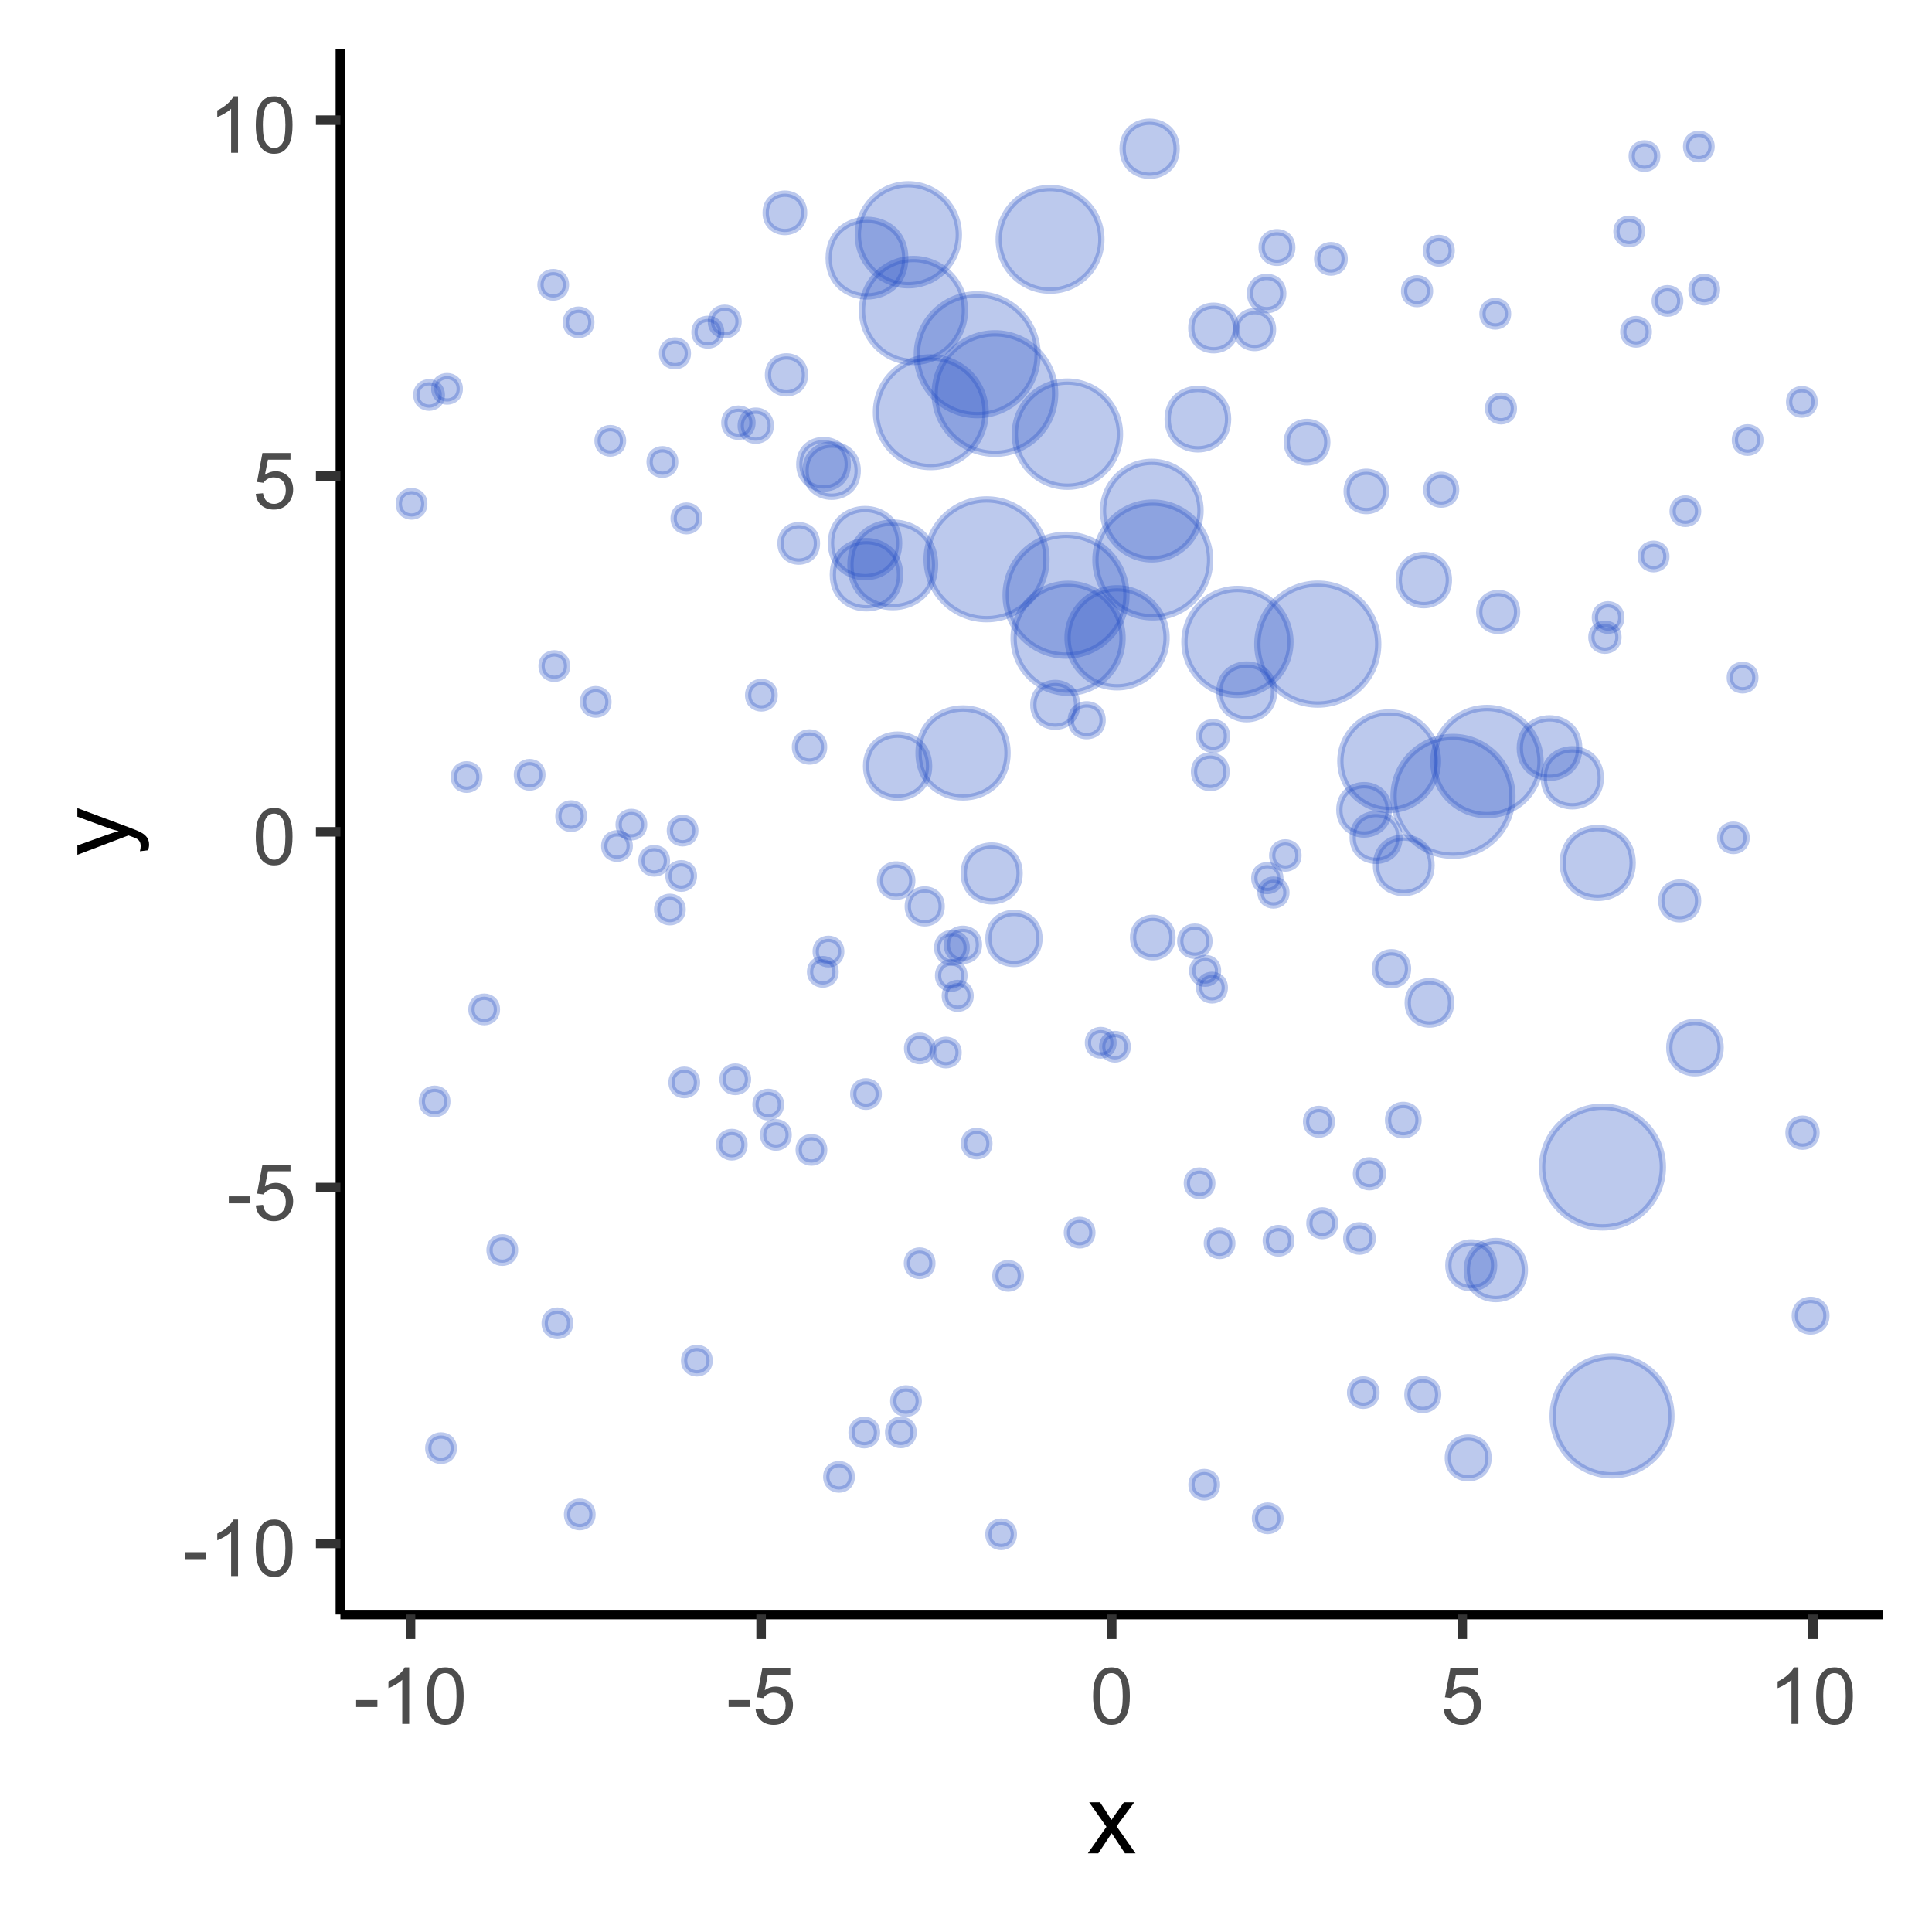 <?xml version="1.0" encoding="UTF-8"?>
<svg xmlns="http://www.w3.org/2000/svg" xmlns:xlink="http://www.w3.org/1999/xlink" width="216" height="216" viewBox="0 0 216 216">
<defs>
<g>
<g id="glyph-0-0">
<path d="M 0.281 -1.891 L 0.281 -2.668 L 2.656 -2.668 L 2.656 -1.891 Z M 0.281 -1.891 "/>
</g>
<g id="glyph-0-1">
<path d="M 3.277 0 L 2.504 0 L 2.504 -4.93 C 2.32 -4.75 2.074 -4.574 1.773 -4.395 C 1.469 -4.219 1.199 -4.086 0.957 -3.996 L 0.957 -4.742 C 1.391 -4.945 1.77 -5.195 2.094 -5.484 C 2.418 -5.773 2.645 -6.055 2.781 -6.324 L 3.277 -6.324 Z M 3.277 0 "/>
</g>
<g id="glyph-0-2">
<path d="M 0.367 -3.105 C 0.367 -3.852 0.441 -4.449 0.594 -4.906 C 0.75 -5.359 0.977 -5.711 1.277 -5.957 C 1.582 -6.203 1.961 -6.324 2.418 -6.324 C 2.758 -6.324 3.055 -6.258 3.309 -6.121 C 3.562 -5.984 3.773 -5.789 3.941 -5.531 C 4.105 -5.277 4.238 -4.965 4.332 -4.594 C 4.426 -4.227 4.473 -3.73 4.473 -3.105 C 4.473 -2.367 4.398 -1.77 4.246 -1.316 C 4.094 -0.863 3.867 -0.512 3.562 -0.266 C 3.262 -0.016 2.879 0.109 2.418 0.109 C 1.812 0.109 1.336 -0.109 0.988 -0.547 C 0.574 -1.07 0.367 -1.922 0.367 -3.105 M 1.16 -3.105 C 1.16 -2.074 1.281 -1.383 1.523 -1.043 C 1.766 -0.699 2.062 -0.527 2.418 -0.527 C 2.773 -0.527 3.074 -0.699 3.316 -1.043 C 3.559 -1.387 3.68 -2.074 3.68 -3.105 C 3.68 -4.145 3.559 -4.832 3.316 -5.172 C 3.074 -5.516 2.773 -5.684 2.41 -5.684 C 2.055 -5.684 1.773 -5.535 1.559 -5.234 C 1.293 -4.852 1.16 -4.141 1.16 -3.105 Z M 1.16 -3.105 "/>
</g>
<g id="glyph-0-3">
<path d="M 0.367 -1.648 L 1.176 -1.719 C 1.238 -1.324 1.379 -1.027 1.598 -0.828 C 1.816 -0.629 2.078 -0.527 2.391 -0.527 C 2.762 -0.527 3.078 -0.668 3.336 -0.949 C 3.594 -1.23 3.723 -1.602 3.723 -2.066 C 3.723 -2.508 3.598 -2.855 3.348 -3.109 C 3.102 -3.367 2.777 -3.492 2.375 -3.492 C 2.125 -3.492 1.902 -3.438 1.703 -3.324 C 1.5 -3.211 1.344 -3.062 1.23 -2.883 L 0.504 -2.977 L 1.113 -6.215 L 4.246 -6.215 L 4.246 -5.473 L 1.73 -5.473 L 1.391 -3.781 C 1.77 -4.043 2.168 -4.176 2.582 -4.176 C 3.133 -4.176 3.598 -3.984 3.977 -3.605 C 4.352 -3.223 4.543 -2.734 4.543 -2.137 C 4.543 -1.566 4.375 -1.074 4.043 -0.656 C 3.641 -0.148 3.09 0.109 2.391 0.109 C 1.816 0.109 1.348 -0.055 0.984 -0.375 C 0.625 -0.695 0.418 -1.121 0.367 -1.648 Z M 0.367 -1.648 "/>
</g>
<g id="glyph-1-0">
<path d="M 0.082 0 L 2.164 -2.965 L 0.234 -5.703 L 1.445 -5.703 L 2.32 -4.367 C 2.484 -4.113 2.617 -3.898 2.719 -3.727 C 2.875 -3.965 3.02 -4.172 3.152 -4.355 L 4.113 -5.703 L 5.27 -5.703 L 3.297 -3.02 L 5.418 0 L 4.234 0 L 3.062 -1.773 L 2.75 -2.25 L 1.25 0 Z M 0.082 0 "/>
</g>
<g id="glyph-2-0">
<path d="M 2.195 -0.684 L 1.289 -0.574 C 1.348 -0.785 1.375 -0.969 1.375 -1.129 C 1.375 -1.344 1.34 -1.516 1.266 -1.645 C 1.195 -1.773 1.094 -1.879 0.969 -1.961 C 0.871 -2.02 0.629 -2.121 0.246 -2.258 C 0.195 -2.273 0.113 -2.301 0.012 -2.344 L -5.703 -0.176 L -5.703 -1.219 L -2.402 -2.406 C -1.98 -2.559 -1.543 -2.699 -1.078 -2.82 C -1.523 -2.93 -1.957 -3.062 -2.379 -3.219 L -5.703 -4.438 L -5.703 -5.402 L 0.098 -3.234 C 0.723 -3 1.156 -2.82 1.391 -2.691 C 1.711 -2.52 1.945 -2.32 2.094 -2.102 C 2.242 -1.879 2.316 -1.613 2.316 -1.305 C 2.316 -1.117 2.277 -0.91 2.195 -0.684 Z M 2.195 -0.684 "/>
</g>
</g>
<clipPath id="clip-0">
<path clip-rule="nonzero" d="M 38.059 5.48 L 210.52 5.48 L 210.52 180.512 L 38.059 180.512 Z M 38.059 5.48 "/>
</clipPath>
</defs>
<rect x="-21.6" y="-21.6" width="259.2" height="259.2" fill="rgb(100%, 100%, 100%)" fill-opacity="1"/>
<rect x="-21.6" y="-21.6" width="259.2" height="259.2" fill="rgb(100%, 100%, 100%)" fill-opacity="1"/>
<path fill="none" stroke-width="1.067" stroke-linecap="round" stroke-linejoin="round" stroke="rgb(100%, 100%, 100%)" stroke-opacity="1" stroke-miterlimit="10" d="M 0 216 L 216 216 L 216 0 L 0 0 Z M 0 216 "/>
<g clip-path="url(#clip-0)">
<path fill-rule="nonzero" fill="rgb(100%, 100%, 100%)" fill-opacity="1" d="M 38.059 180.508 L 210.52 180.508 L 210.52 5.477 L 38.059 5.477 Z M 38.059 180.508 "/>
</g>
<path fill-rule="nonzero" fill="rgb(12.941%, 29.412%, 76.471%)" fill-opacity="0.298" stroke-width="0.709" stroke-linecap="round" stroke-linejoin="round" stroke="rgb(12.941%, 29.412%, 76.471%)" stroke-opacity="0.298" stroke-miterlimit="10" d="M 89.992 41.91 C 89.992 44.664 85.863 44.664 85.863 41.91 C 85.863 39.156 89.992 39.156 89.992 41.91 "/>
<path fill-rule="nonzero" fill="rgb(12.941%, 29.412%, 76.471%)" fill-opacity="0.298" stroke-width="0.709" stroke-linecap="round" stroke-linejoin="round" stroke="rgb(12.941%, 29.412%, 76.471%)" stroke-opacity="0.298" stroke-miterlimit="10" d="M 95.223 165.113 C 95.223 167.008 92.379 167.008 92.379 165.113 C 92.379 163.219 95.223 163.219 95.223 165.113 "/>
<path fill-rule="nonzero" fill="rgb(12.941%, 29.412%, 76.471%)" fill-opacity="0.298" stroke-width="0.709" stroke-linecap="round" stroke-linejoin="round" stroke="rgb(12.941%, 29.412%, 76.471%)" stroke-opacity="0.298" stroke-miterlimit="10" d="M 154.953 54.938 C 154.953 57.867 150.559 57.867 150.559 54.938 C 150.559 52.012 154.953 52.012 154.953 54.938 "/>
<path fill-rule="nonzero" fill="rgb(12.941%, 29.412%, 76.471%)" fill-opacity="0.298" stroke-width="0.709" stroke-linecap="round" stroke-linejoin="round" stroke="rgb(12.941%, 29.412%, 76.471%)" stroke-opacity="0.298" stroke-miterlimit="10" d="M 51.402 43.473 C 51.402 45.367 48.559 45.367 48.559 43.473 C 48.559 41.578 51.402 41.578 51.402 43.473 "/>
<path fill-rule="nonzero" fill="rgb(12.941%, 29.412%, 76.471%)" fill-opacity="0.298" stroke-width="0.709" stroke-linecap="round" stroke-linejoin="round" stroke="rgb(12.941%, 29.412%, 76.471%)" stroke-opacity="0.298" stroke-miterlimit="10" d="M 92.129 83.512 C 92.129 85.68 88.879 85.68 88.879 83.512 C 88.879 81.344 92.129 81.344 92.129 83.512 "/>
<path fill-rule="nonzero" fill="rgb(12.941%, 29.412%, 76.471%)" fill-opacity="0.298" stroke-width="0.709" stroke-linecap="round" stroke-linejoin="round" stroke="rgb(12.941%, 29.412%, 76.471%)" stroke-opacity="0.298" stroke-miterlimit="10" d="M 183.562 25.875 C 183.562 27.773 180.723 27.773 180.723 25.875 C 180.723 23.98 183.562 23.98 183.562 25.875 "/>
<path fill-rule="nonzero" fill="rgb(12.941%, 29.412%, 76.471%)" fill-opacity="0.298" stroke-width="0.709" stroke-linecap="round" stroke-linejoin="round" stroke="rgb(12.941%, 29.412%, 76.471%)" stroke-opacity="0.298" stroke-miterlimit="10" d="M 145.164 95.645 C 145.164 97.594 142.238 97.594 142.238 95.645 C 142.238 93.691 145.164 93.691 145.164 95.645 "/>
<path fill-rule="nonzero" fill="rgb(12.941%, 29.412%, 76.471%)" fill-opacity="0.298" stroke-width="0.709" stroke-linecap="round" stroke-linejoin="round" stroke="rgb(12.941%, 29.412%, 76.471%)" stroke-opacity="0.298" stroke-miterlimit="10" d="M 104.262 117.215 C 104.262 119.109 101.418 119.109 101.418 117.215 C 101.418 115.32 104.262 115.32 104.262 117.215 "/>
<path fill-rule="nonzero" fill="rgb(12.941%, 29.412%, 76.471%)" fill-opacity="0.298" stroke-width="0.709" stroke-linecap="round" stroke-linejoin="round" stroke="rgb(12.941%, 29.412%, 76.471%)" stroke-opacity="0.298" stroke-miterlimit="10" d="M 107.199 26.242 C 107.199 29.359 104.672 31.887 101.555 31.887 C 98.438 31.887 95.91 29.359 95.91 26.242 C 95.91 23.125 98.438 20.602 101.555 20.602 C 104.672 20.602 107.199 23.125 107.199 26.242 "/>
<path fill-rule="nonzero" fill="rgb(12.941%, 29.412%, 76.471%)" fill-opacity="0.298" stroke-width="0.709" stroke-linecap="round" stroke-linejoin="round" stroke="rgb(12.941%, 29.412%, 76.471%)" stroke-opacity="0.298" stroke-miterlimit="10" d="M 125.5 71.355 C 125.5 74.719 122.777 77.445 119.414 77.445 C 116.051 77.445 113.324 74.719 113.324 71.355 C 113.324 67.992 116.051 65.27 119.414 65.27 C 122.777 65.27 125.5 67.992 125.5 71.355 "/>
<path fill-rule="nonzero" fill="rgb(12.941%, 29.412%, 76.471%)" fill-opacity="0.298" stroke-width="0.709" stroke-linecap="round" stroke-linejoin="round" stroke="rgb(12.941%, 29.412%, 76.471%)" stroke-opacity="0.298" stroke-miterlimit="10" d="M 114.133 142.641 C 114.133 144.539 111.289 144.539 111.289 142.641 C 111.289 140.746 114.133 140.746 114.133 142.641 "/>
<path fill-rule="nonzero" fill="rgb(12.941%, 29.412%, 76.471%)" fill-opacity="0.298" stroke-width="0.709" stroke-linecap="round" stroke-linejoin="round" stroke="rgb(12.941%, 29.412%, 76.471%)" stroke-opacity="0.298" stroke-miterlimit="10" d="M 144.363 138.719 C 144.363 140.617 141.516 140.617 141.516 138.719 C 141.516 136.82 144.363 136.82 144.363 138.719 "/>
<path fill-rule="nonzero" fill="rgb(12.941%, 29.412%, 76.471%)" fill-opacity="0.298" stroke-width="0.709" stroke-linecap="round" stroke-linejoin="round" stroke="rgb(12.941%, 29.412%, 76.471%)" stroke-opacity="0.298" stroke-miterlimit="10" d="M 124.488 116.578 C 124.488 118.48 121.637 118.48 121.637 116.578 C 121.637 114.68 124.488 114.68 124.488 116.578 "/>
<path fill-rule="nonzero" fill="rgb(12.941%, 29.412%, 76.471%)" fill-opacity="0.298" stroke-width="0.709" stroke-linecap="round" stroke-linejoin="round" stroke="rgb(12.941%, 29.412%, 76.471%)" stroke-opacity="0.298" stroke-miterlimit="10" d="M 107.875 34.711 C 107.875 37.887 105.301 40.461 102.121 40.461 C 98.945 40.461 96.371 37.887 96.371 34.711 C 96.371 31.531 98.945 28.957 102.121 28.957 C 105.301 28.957 107.875 31.531 107.875 34.711 "/>
<path fill-rule="nonzero" fill="rgb(12.941%, 29.412%, 76.471%)" fill-opacity="0.298" stroke-width="0.709" stroke-linecap="round" stroke-linejoin="round" stroke="rgb(12.941%, 29.412%, 76.471%)" stroke-opacity="0.298" stroke-miterlimit="10" d="M 136.93 110.418 C 136.93 112.324 134.07 112.324 134.07 110.418 C 134.07 108.512 136.93 108.512 136.93 110.418 "/>
<path fill-rule="nonzero" fill="rgb(12.941%, 29.412%, 76.471%)" fill-opacity="0.298" stroke-width="0.709" stroke-linecap="round" stroke-linejoin="round" stroke="rgb(12.941%, 29.412%, 76.471%)" stroke-opacity="0.298" stroke-miterlimit="10" d="M 162.234 112.121 C 162.234 115.352 157.387 115.352 157.387 112.121 C 157.387 108.895 162.234 108.895 162.234 112.121 "/>
<path fill-rule="nonzero" fill="rgb(12.941%, 29.412%, 76.471%)" fill-opacity="0.298" stroke-width="0.709" stroke-linecap="round" stroke-linejoin="round" stroke="rgb(12.941%, 29.412%, 76.471%)" stroke-opacity="0.298" stroke-miterlimit="10" d="M 107.168 117.672 C 107.168 119.57 104.328 119.57 104.328 117.672 C 104.328 115.777 107.168 115.777 107.168 117.672 "/>
<path fill-rule="nonzero" fill="rgb(12.941%, 29.412%, 76.471%)" fill-opacity="0.298" stroke-width="0.709" stroke-linecap="round" stroke-linejoin="round" stroke="rgb(12.941%, 29.412%, 76.471%)" stroke-opacity="0.298" stroke-miterlimit="10" d="M 108.074 105.961 C 108.074 108.156 104.781 108.156 104.781 105.961 C 104.781 103.762 108.074 103.762 108.074 105.961 "/>
<path fill-rule="nonzero" fill="rgb(12.941%, 29.412%, 76.471%)" fill-opacity="0.298" stroke-width="0.709" stroke-linecap="round" stroke-linejoin="round" stroke="rgb(12.941%, 29.412%, 76.471%)" stroke-opacity="0.298" stroke-miterlimit="10" d="M 60.637 86.625 C 60.637 88.52 57.793 88.52 57.793 86.625 C 57.793 84.73 60.637 84.73 60.637 86.625 "/>
<path fill-rule="nonzero" fill="rgb(12.941%, 29.412%, 76.471%)" fill-opacity="0.298" stroke-width="0.709" stroke-linecap="round" stroke-linejoin="round" stroke="rgb(12.941%, 29.412%, 76.471%)" stroke-opacity="0.298" stroke-miterlimit="10" d="M 182.531 96.48 C 182.531 101.688 174.719 101.688 174.719 96.48 C 174.719 91.273 182.531 91.273 182.531 96.48 "/>
<path fill-rule="nonzero" fill="rgb(12.941%, 29.412%, 76.471%)" fill-opacity="0.298" stroke-width="0.709" stroke-linecap="round" stroke-linejoin="round" stroke="rgb(12.941%, 29.412%, 76.471%)" stroke-opacity="0.298" stroke-miterlimit="10" d="M 157.418 108.309 C 157.418 110.77 153.727 110.77 153.727 108.309 C 153.727 105.852 157.418 105.852 157.418 108.309 "/>
<path fill-rule="nonzero" fill="rgb(12.941%, 29.412%, 76.471%)" fill-opacity="0.298" stroke-width="0.709" stroke-linecap="round" stroke-linejoin="round" stroke="rgb(12.941%, 29.412%, 76.471%)" stroke-opacity="0.298" stroke-miterlimit="10" d="M 68.02 78.473 C 68.02 80.367 65.176 80.367 65.176 78.473 C 65.176 76.574 68.02 76.574 68.02 78.473 "/>
<path fill-rule="nonzero" fill="rgb(12.941%, 29.412%, 76.471%)" fill-opacity="0.298" stroke-width="0.709" stroke-linecap="round" stroke-linejoin="round" stroke="rgb(12.941%, 29.412%, 76.471%)" stroke-opacity="0.298" stroke-miterlimit="10" d="M 47.434 56.328 C 47.434 58.223 44.59 58.223 44.59 56.328 C 44.59 54.434 47.434 54.434 47.434 56.328 "/>
<path fill-rule="nonzero" fill="rgb(12.941%, 29.412%, 76.471%)" fill-opacity="0.298" stroke-width="0.709" stroke-linecap="round" stroke-linejoin="round" stroke="rgb(12.941%, 29.412%, 76.471%)" stroke-opacity="0.298" stroke-miterlimit="10" d="M 66.109 36.039 C 66.109 37.934 63.266 37.934 63.266 36.039 C 63.266 34.145 66.109 34.145 66.109 36.039 "/>
<path fill-rule="nonzero" fill="rgb(12.941%, 29.412%, 76.471%)" fill-opacity="0.298" stroke-width="0.709" stroke-linecap="round" stroke-linejoin="round" stroke="rgb(12.941%, 29.412%, 76.471%)" stroke-opacity="0.298" stroke-miterlimit="10" d="M 178.965 86.961 C 178.965 91.207 172.594 91.207 172.594 86.961 C 172.594 82.711 178.965 82.711 178.965 86.961 "/>
<path fill-rule="nonzero" fill="rgb(12.941%, 29.412%, 76.471%)" fill-opacity="0.298" stroke-width="0.709" stroke-linecap="round" stroke-linejoin="round" stroke="rgb(12.941%, 29.412%, 76.471%)" stroke-opacity="0.298" stroke-miterlimit="10" d="M 135.293 62.605 C 135.293 66.145 132.422 69.016 128.883 69.016 C 125.34 69.016 122.473 66.145 122.473 62.605 C 122.473 59.062 125.34 56.195 128.883 56.195 C 132.422 56.195 135.293 59.062 135.293 62.605 "/>
<path fill-rule="nonzero" fill="rgb(12.941%, 29.412%, 76.471%)" fill-opacity="0.298" stroke-width="0.709" stroke-linecap="round" stroke-linejoin="round" stroke="rgb(12.941%, 29.412%, 76.471%)" stroke-opacity="0.298" stroke-miterlimit="10" d="M 116.004 39.66 C 116.004 43.391 112.984 46.414 109.254 46.414 C 105.523 46.414 102.504 43.391 102.504 39.66 C 102.504 35.934 105.523 32.91 109.254 32.91 C 112.984 32.91 116.004 35.934 116.004 39.66 "/>
<path fill-rule="nonzero" fill="rgb(12.941%, 29.412%, 76.471%)" fill-opacity="0.298" stroke-width="0.709" stroke-linecap="round" stroke-linejoin="round" stroke="rgb(12.941%, 29.412%, 76.471%)" stroke-opacity="0.298" stroke-miterlimit="10" d="M 76.316 101.684 C 76.316 103.582 73.473 103.582 73.473 101.684 C 73.473 99.789 76.316 99.789 76.316 101.684 "/>
<path fill-rule="nonzero" fill="rgb(12.941%, 29.412%, 76.471%)" fill-opacity="0.298" stroke-width="0.709" stroke-linecap="round" stroke-linejoin="round" stroke="rgb(12.941%, 29.412%, 76.471%)" stroke-opacity="0.298" stroke-miterlimit="10" d="M 153.891 155.699 C 153.891 157.66 150.945 157.66 150.945 155.699 C 150.945 153.734 153.891 153.734 153.891 155.699 "/>
<path fill-rule="nonzero" fill="rgb(12.941%, 29.412%, 76.471%)" fill-opacity="0.298" stroke-width="0.709" stroke-linecap="round" stroke-linejoin="round" stroke="rgb(12.941%, 29.412%, 76.471%)" stroke-opacity="0.298" stroke-miterlimit="10" d="M 136.055 165.988 C 136.055 167.883 133.215 167.883 133.215 165.988 C 133.215 164.094 136.055 164.094 136.055 165.988 "/>
<path fill-rule="nonzero" fill="rgb(12.941%, 29.412%, 76.471%)" fill-opacity="0.298" stroke-width="0.709" stroke-linecap="round" stroke-linejoin="round" stroke="rgb(12.941%, 29.412%, 76.471%)" stroke-opacity="0.298" stroke-miterlimit="10" d="M 142.434 77.352 C 142.434 81.426 136.324 81.426 136.324 77.352 C 136.324 73.277 142.434 73.277 142.434 77.352 "/>
<path fill-rule="nonzero" fill="rgb(12.941%, 29.412%, 76.471%)" fill-opacity="0.298" stroke-width="0.709" stroke-linecap="round" stroke-linejoin="round" stroke="rgb(12.941%, 29.412%, 76.471%)" stroke-opacity="0.298" stroke-miterlimit="10" d="M 88.168 126.883 C 88.168 128.777 85.324 128.777 85.324 126.883 C 85.324 124.988 88.168 124.988 88.168 126.883 "/>
<path fill-rule="nonzero" fill="rgb(12.941%, 29.412%, 76.471%)" fill-opacity="0.298" stroke-width="0.709" stroke-linecap="round" stroke-linejoin="round" stroke="rgb(12.941%, 29.412%, 76.471%)" stroke-opacity="0.298" stroke-miterlimit="10" d="M 116.992 62.531 C 116.992 66.227 113.996 69.223 110.297 69.223 C 106.602 69.223 103.602 66.227 103.602 62.531 C 103.602 58.832 106.602 55.836 110.297 55.836 C 113.996 55.836 116.992 58.832 116.992 62.531 "/>
<path fill-rule="nonzero" fill="rgb(12.941%, 29.412%, 76.471%)" fill-opacity="0.298" stroke-width="0.709" stroke-linecap="round" stroke-linejoin="round" stroke="rgb(12.941%, 29.412%, 76.471%)" stroke-opacity="0.298" stroke-miterlimit="10" d="M 192.363 117.121 C 192.363 120.941 186.629 120.941 186.629 117.121 C 186.629 113.297 192.363 113.297 192.363 117.121 "/>
<path fill-rule="nonzero" fill="rgb(12.941%, 29.412%, 76.471%)" fill-opacity="0.298" stroke-width="0.709" stroke-linecap="round" stroke-linejoin="round" stroke="rgb(12.941%, 29.412%, 76.471%)" stroke-opacity="0.298" stroke-miterlimit="10" d="M 92.141 128.559 C 92.141 130.453 89.297 130.453 89.297 128.559 C 89.297 126.664 92.141 126.664 92.141 128.559 "/>
<path fill-rule="nonzero" fill="rgb(12.941%, 29.412%, 76.471%)" fill-opacity="0.298" stroke-width="0.709" stroke-linecap="round" stroke-linejoin="round" stroke="rgb(12.941%, 29.412%, 76.471%)" stroke-opacity="0.298" stroke-miterlimit="10" d="M 143.137 98.172 C 143.137 100.105 140.234 100.105 140.234 98.172 C 140.234 96.242 143.137 96.242 143.137 98.172 "/>
<path fill-rule="nonzero" fill="rgb(12.941%, 29.412%, 76.471%)" fill-opacity="0.298" stroke-width="0.709" stroke-linecap="round" stroke-linejoin="round" stroke="rgb(12.941%, 29.412%, 76.471%)" stroke-opacity="0.298" stroke-miterlimit="10" d="M 93.414 108.656 C 93.414 110.551 90.57 110.551 90.57 108.656 C 90.57 106.758 93.414 106.758 93.414 108.656 "/>
<path fill-rule="nonzero" fill="rgb(12.941%, 29.412%, 76.471%)" fill-opacity="0.298" stroke-width="0.709" stroke-linecap="round" stroke-linejoin="round" stroke="rgb(12.941%, 29.412%, 76.471%)" stroke-opacity="0.298" stroke-miterlimit="10" d="M 189.848 100.723 C 189.848 103.461 185.742 103.461 185.742 100.723 C 185.742 97.988 189.848 97.988 189.848 100.723 "/>
<path fill-rule="nonzero" fill="rgb(12.941%, 29.412%, 76.471%)" fill-opacity="0.298" stroke-width="0.709" stroke-linecap="round" stroke-linejoin="round" stroke="rgb(12.941%, 29.412%, 76.471%)" stroke-opacity="0.298" stroke-miterlimit="10" d="M 144.477 27.668 C 144.477 29.949 141.055 29.949 141.055 27.668 C 141.055 25.391 144.477 25.391 144.477 27.668 "/>
<path fill-rule="nonzero" fill="rgb(12.941%, 29.412%, 76.471%)" fill-opacity="0.298" stroke-width="0.709" stroke-linecap="round" stroke-linejoin="round" stroke="rgb(12.941%, 29.412%, 76.471%)" stroke-opacity="0.298" stroke-miterlimit="10" d="M 170.48 141.996 C 170.48 146.32 163.992 146.32 163.992 141.996 C 163.992 137.668 170.48 137.668 170.48 141.996 "/>
<path fill-rule="nonzero" fill="rgb(12.941%, 29.412%, 76.471%)" fill-opacity="0.298" stroke-width="0.709" stroke-linecap="round" stroke-linejoin="round" stroke="rgb(12.941%, 29.412%, 76.471%)" stroke-opacity="0.298" stroke-miterlimit="10" d="M 113.992 97.648 C 113.992 101.812 107.75 101.812 107.75 97.648 C 107.75 93.488 113.992 93.488 113.992 97.648 "/>
<path fill-rule="nonzero" fill="rgb(12.941%, 29.412%, 76.471%)" fill-opacity="0.298" stroke-width="0.709" stroke-linecap="round" stroke-linejoin="round" stroke="rgb(12.941%, 29.412%, 76.471%)" stroke-opacity="0.298" stroke-miterlimit="10" d="M 112.641 84.18 C 112.641 90.809 102.699 90.809 102.699 84.18 C 102.699 77.551 112.641 77.551 112.641 84.18 "/>
<path fill-rule="nonzero" fill="rgb(12.941%, 29.412%, 76.471%)" fill-opacity="0.298" stroke-width="0.709" stroke-linecap="round" stroke-linejoin="round" stroke="rgb(12.941%, 29.412%, 76.471%)" stroke-opacity="0.298" stroke-miterlimit="10" d="M 135.535 132.289 C 135.535 134.188 132.691 134.188 132.691 132.289 C 132.691 130.395 135.535 130.395 135.535 132.289 "/>
<path fill-rule="nonzero" fill="rgb(12.941%, 29.412%, 76.471%)" fill-opacity="0.298" stroke-width="0.709" stroke-linecap="round" stroke-linejoin="round" stroke="rgb(12.941%, 29.412%, 76.471%)" stroke-opacity="0.298" stroke-miterlimit="10" d="M 137.172 82.285 C 137.172 84.348 134.074 84.348 134.074 82.285 C 134.074 80.219 137.172 80.219 137.172 82.285 "/>
<path fill-rule="nonzero" fill="rgb(12.941%, 29.412%, 76.471%)" fill-opacity="0.298" stroke-width="0.709" stroke-linecap="round" stroke-linejoin="round" stroke="rgb(12.941%, 29.412%, 76.471%)" stroke-opacity="0.298" stroke-miterlimit="10" d="M 134.219 57.086 C 134.219 60.094 131.777 62.535 128.77 62.535 C 125.762 62.535 123.32 60.094 123.32 57.086 C 123.32 54.074 125.762 51.637 128.77 51.637 C 131.777 51.637 134.219 54.074 134.219 57.086 "/>
<path fill-rule="nonzero" fill="rgb(12.941%, 29.412%, 76.471%)" fill-opacity="0.298" stroke-width="0.709" stroke-linecap="round" stroke-linejoin="round" stroke="rgb(12.941%, 29.412%, 76.471%)" stroke-opacity="0.298" stroke-miterlimit="10" d="M 162.297 28.031 C 162.297 29.941 159.438 29.941 159.438 28.031 C 159.438 26.125 162.297 26.125 162.297 28.031 "/>
<path fill-rule="nonzero" fill="rgb(12.941%, 29.412%, 76.471%)" fill-opacity="0.298" stroke-width="0.709" stroke-linecap="round" stroke-linejoin="round" stroke="rgb(12.941%, 29.412%, 76.471%)" stroke-opacity="0.298" stroke-miterlimit="10" d="M 142.324 36.848 C 142.324 39.594 138.211 39.594 138.211 36.848 C 138.211 34.105 142.324 34.105 142.324 36.848 "/>
<path fill-rule="nonzero" fill="rgb(12.941%, 29.412%, 76.471%)" fill-opacity="0.298" stroke-width="0.709" stroke-linecap="round" stroke-linejoin="round" stroke="rgb(12.941%, 29.412%, 76.471%)" stroke-opacity="0.298" stroke-miterlimit="10" d="M 94.781 51.906 C 94.781 55.52 89.363 55.52 89.363 51.906 C 89.363 48.293 94.781 48.293 94.781 51.906 "/>
<path fill-rule="nonzero" fill="rgb(12.941%, 29.412%, 76.471%)" fill-opacity="0.298" stroke-width="0.709" stroke-linecap="round" stroke-linejoin="round" stroke="rgb(12.941%, 29.412%, 76.471%)" stroke-opacity="0.298" stroke-miterlimit="10" d="M 55.555 112.855 C 55.555 114.75 52.711 114.75 52.711 112.855 C 52.711 110.957 55.555 110.957 55.555 112.855 "/>
<path fill-rule="nonzero" fill="rgb(12.941%, 29.412%, 76.471%)" fill-opacity="0.298" stroke-width="0.709" stroke-linecap="round" stroke-linejoin="round" stroke="rgb(12.941%, 29.412%, 76.471%)" stroke-opacity="0.298" stroke-miterlimit="10" d="M 149.27 136.762 C 149.27 138.676 146.395 138.676 146.395 136.762 C 146.395 134.844 149.27 134.844 149.27 136.762 "/>
<path fill-rule="nonzero" fill="rgb(12.941%, 29.412%, 76.471%)" fill-opacity="0.298" stroke-width="0.709" stroke-linecap="round" stroke-linejoin="round" stroke="rgb(12.941%, 29.412%, 76.471%)" stroke-opacity="0.298" stroke-miterlimit="10" d="M 196.246 75.758 C 196.246 77.656 193.398 77.656 193.398 75.758 C 193.398 73.863 196.246 73.863 196.246 75.758 "/>
<path fill-rule="nonzero" fill="rgb(12.941%, 29.412%, 76.471%)" fill-opacity="0.298" stroke-width="0.709" stroke-linecap="round" stroke-linejoin="round" stroke="rgb(12.941%, 29.412%, 76.471%)" stroke-opacity="0.298" stroke-miterlimit="10" d="M 63.273 31.844 C 63.273 33.738 60.43 33.738 60.43 31.844 C 60.43 29.945 63.273 29.945 63.273 31.844 "/>
<path fill-rule="nonzero" fill="rgb(12.941%, 29.412%, 76.471%)" fill-opacity="0.298" stroke-width="0.709" stroke-linecap="round" stroke-linejoin="round" stroke="rgb(12.941%, 29.412%, 76.471%)" stroke-opacity="0.298" stroke-miterlimit="10" d="M 154.605 131.23 C 154.605 133.234 151.602 133.234 151.602 131.23 C 151.602 129.227 154.605 129.227 154.605 131.23 "/>
<path fill-rule="nonzero" fill="rgb(12.941%, 29.412%, 76.471%)" fill-opacity="0.298" stroke-width="0.709" stroke-linecap="round" stroke-linejoin="round" stroke="rgb(12.941%, 29.412%, 76.471%)" stroke-opacity="0.298" stroke-miterlimit="10" d="M 79.332 152.125 C 79.332 154.02 76.488 154.02 76.488 152.125 C 76.488 150.23 79.332 150.23 79.332 152.125 "/>
<path fill-rule="nonzero" fill="rgb(12.941%, 29.412%, 76.471%)" fill-opacity="0.298" stroke-width="0.709" stroke-linecap="round" stroke-linejoin="round" stroke="rgb(12.941%, 29.412%, 76.471%)" stroke-opacity="0.298" stroke-miterlimit="10" d="M 74.562 96.242 C 74.562 98.137 71.719 98.137 71.719 96.242 C 71.719 94.348 74.562 94.348 74.562 96.242 "/>
<path fill-rule="nonzero" fill="rgb(12.941%, 29.412%, 76.471%)" fill-opacity="0.298" stroke-width="0.709" stroke-linecap="round" stroke-linejoin="round" stroke="rgb(12.941%, 29.412%, 76.471%)" stroke-opacity="0.298" stroke-miterlimit="10" d="M 167.043 141.465 C 167.043 144.875 161.93 144.875 161.93 141.465 C 161.93 138.055 167.043 138.055 167.043 141.465 "/>
<path fill-rule="nonzero" fill="rgb(12.941%, 29.412%, 76.471%)" fill-opacity="0.298" stroke-width="0.709" stroke-linecap="round" stroke-linejoin="round" stroke="rgb(12.941%, 29.412%, 76.471%)" stroke-opacity="0.298" stroke-miterlimit="10" d="M 169.613 68.418 C 169.613 71.238 165.383 71.238 165.383 68.418 C 165.383 65.598 169.613 65.598 169.613 68.418 "/>
<path fill-rule="nonzero" fill="rgb(12.941%, 29.412%, 76.471%)" fill-opacity="0.298" stroke-width="0.709" stroke-linecap="round" stroke-linejoin="round" stroke="rgb(12.941%, 29.412%, 76.471%)" stroke-opacity="0.298" stroke-miterlimit="10" d="M 195.266 93.672 C 195.266 95.637 192.32 95.637 192.32 93.672 C 192.32 91.711 195.266 91.711 195.266 93.672 "/>
<path fill-rule="nonzero" fill="rgb(12.941%, 29.412%, 76.471%)" fill-opacity="0.298" stroke-width="0.709" stroke-linecap="round" stroke-linejoin="round" stroke="rgb(12.941%, 29.412%, 76.471%)" stroke-opacity="0.298" stroke-miterlimit="10" d="M 203.09 126.637 C 203.09 128.723 199.961 128.723 199.961 126.637 C 199.961 124.551 203.09 124.551 203.09 126.637 "/>
<path fill-rule="nonzero" fill="rgb(12.941%, 29.412%, 76.471%)" fill-opacity="0.298" stroke-width="0.709" stroke-linecap="round" stroke-linejoin="round" stroke="rgb(12.941%, 29.412%, 76.471%)" stroke-opacity="0.298" stroke-miterlimit="10" d="M 186.863 158.305 C 186.863 161.969 183.891 164.941 180.227 164.941 C 176.559 164.941 173.59 161.969 173.59 158.305 C 173.59 154.637 176.559 151.668 180.227 151.668 C 183.891 151.668 186.863 154.637 186.863 158.305 "/>
<path fill-rule="nonzero" fill="rgb(12.941%, 29.412%, 76.471%)" fill-opacity="0.298" stroke-width="0.709" stroke-linecap="round" stroke-linejoin="round" stroke="rgb(12.941%, 29.412%, 76.471%)" stroke-opacity="0.298" stroke-miterlimit="10" d="M 204.191 147.094 C 204.191 149.445 200.664 149.445 200.664 147.094 C 200.664 144.742 204.191 144.742 204.191 147.094 "/>
<path fill-rule="nonzero" fill="rgb(12.941%, 29.412%, 76.471%)" fill-opacity="0.298" stroke-width="0.709" stroke-linecap="round" stroke-linejoin="round" stroke="rgb(12.941%, 29.412%, 76.471%)" stroke-opacity="0.298" stroke-miterlimit="10" d="M 181.262 69.039 C 181.262 71.008 178.312 71.008 178.312 69.039 C 178.312 67.07 181.262 67.07 181.262 69.039 "/>
<path fill-rule="nonzero" fill="rgb(12.941%, 29.412%, 76.471%)" fill-opacity="0.298" stroke-width="0.709" stroke-linecap="round" stroke-linejoin="round" stroke="rgb(12.941%, 29.412%, 76.471%)" stroke-opacity="0.298" stroke-miterlimit="10" d="M 191.957 32.379 C 191.957 34.273 189.113 34.273 189.113 32.379 C 189.113 30.48 191.957 30.48 191.957 32.379 "/>
<path fill-rule="nonzero" fill="rgb(12.941%, 29.412%, 76.471%)" fill-opacity="0.298" stroke-width="0.709" stroke-linecap="round" stroke-linejoin="round" stroke="rgb(12.941%, 29.412%, 76.471%)" stroke-opacity="0.298" stroke-miterlimit="10" d="M 130.422 71.309 C 130.422 74.363 127.945 76.84 124.891 76.84 C 121.832 76.84 119.355 74.363 119.355 71.309 C 119.355 68.25 121.832 65.773 124.891 65.773 C 127.945 65.773 130.422 68.25 130.422 71.309 "/>
<path fill-rule="nonzero" fill="rgb(12.941%, 29.412%, 76.471%)" fill-opacity="0.298" stroke-width="0.709" stroke-linecap="round" stroke-linejoin="round" stroke="rgb(12.941%, 29.412%, 76.471%)" stroke-opacity="0.298" stroke-miterlimit="10" d="M 125.211 48.539 C 125.211 51.785 122.582 54.414 119.336 54.414 C 116.09 54.414 113.461 51.785 113.461 48.539 C 113.461 45.293 116.09 42.664 119.336 42.664 C 122.582 42.664 125.211 45.293 125.211 48.539 "/>
<path fill-rule="nonzero" fill="rgb(12.941%, 29.412%, 76.471%)" fill-opacity="0.298" stroke-width="0.709" stroke-linecap="round" stroke-linejoin="round" stroke="rgb(12.941%, 29.412%, 76.471%)" stroke-opacity="0.298" stroke-miterlimit="10" d="M 89.898 23.797 C 89.898 26.656 85.605 26.656 85.605 23.797 C 85.605 20.934 89.898 20.934 89.898 23.797 "/>
<path fill-rule="nonzero" fill="rgb(12.941%, 29.412%, 76.471%)" fill-opacity="0.298" stroke-width="0.709" stroke-linecap="round" stroke-linejoin="round" stroke="rgb(12.941%, 29.412%, 76.471%)" stroke-opacity="0.298" stroke-miterlimit="10" d="M 168.598 35.078 C 168.598 36.98 165.746 36.98 165.746 35.078 C 165.746 33.18 168.598 33.18 168.598 35.078 "/>
<path fill-rule="nonzero" fill="rgb(12.941%, 29.412%, 76.471%)" fill-opacity="0.298" stroke-width="0.709" stroke-linecap="round" stroke-linejoin="round" stroke="rgb(12.941%, 29.412%, 76.471%)" stroke-opacity="0.298" stroke-miterlimit="10" d="M 191.352 16.383 C 191.352 18.277 188.512 18.277 188.512 16.383 C 188.512 14.488 191.352 14.488 191.352 16.383 "/>
<path fill-rule="nonzero" fill="rgb(12.941%, 29.412%, 76.471%)" fill-opacity="0.298" stroke-width="0.709" stroke-linecap="round" stroke-linejoin="round" stroke="rgb(12.941%, 29.412%, 76.471%)" stroke-opacity="0.298" stroke-miterlimit="10" d="M 138.176 36.672 C 138.176 39.992 133.191 39.992 133.191 36.672 C 133.191 33.348 138.176 33.348 138.176 36.672 "/>
<path fill-rule="nonzero" fill="rgb(12.941%, 29.412%, 76.471%)" fill-opacity="0.298" stroke-width="0.709" stroke-linecap="round" stroke-linejoin="round" stroke="rgb(12.941%, 29.412%, 76.471%)" stroke-opacity="0.298" stroke-miterlimit="10" d="M 117.965 44 C 117.965 47.719 114.953 50.734 111.234 50.734 C 107.516 50.734 104.5 47.719 104.5 44 C 104.5 40.281 107.516 37.266 111.234 37.266 C 114.953 37.266 117.965 40.281 117.965 44 "/>
<path fill-rule="nonzero" fill="rgb(12.941%, 29.412%, 76.471%)" fill-opacity="0.298" stroke-width="0.709" stroke-linecap="round" stroke-linejoin="round" stroke="rgb(12.941%, 29.412%, 76.471%)" stroke-opacity="0.298" stroke-miterlimit="10" d="M 108.512 111.34 C 108.512 113.258 105.633 113.258 105.633 111.34 C 105.633 109.422 108.512 109.422 108.512 111.34 "/>
<path fill-rule="nonzero" fill="rgb(12.941%, 29.412%, 76.471%)" fill-opacity="0.298" stroke-width="0.709" stroke-linecap="round" stroke-linejoin="round" stroke="rgb(12.941%, 29.412%, 76.471%)" stroke-opacity="0.298" stroke-miterlimit="10" d="M 86.168 47.594 C 86.168 49.828 82.816 49.828 82.816 47.594 C 82.816 45.359 86.168 45.359 86.168 47.594 "/>
<path fill-rule="nonzero" fill="rgb(12.941%, 29.412%, 76.471%)" fill-opacity="0.298" stroke-width="0.709" stroke-linecap="round" stroke-linejoin="round" stroke="rgb(12.941%, 29.412%, 76.471%)" stroke-opacity="0.298" stroke-miterlimit="10" d="M 113.348 171.535 C 113.348 173.43 110.508 173.43 110.508 171.535 C 110.508 169.641 113.348 169.641 113.348 171.535 "/>
<path fill-rule="nonzero" fill="rgb(12.941%, 29.412%, 76.471%)" fill-opacity="0.298" stroke-width="0.709" stroke-linecap="round" stroke-linejoin="round" stroke="rgb(12.941%, 29.412%, 76.471%)" stroke-opacity="0.298" stroke-miterlimit="10" d="M 187.848 33.645 C 187.848 35.539 185.004 35.539 185.004 33.645 C 185.004 31.746 187.848 31.746 187.848 33.645 "/>
<path fill-rule="nonzero" fill="rgb(12.941%, 29.412%, 76.471%)" fill-opacity="0.298" stroke-width="0.709" stroke-linecap="round" stroke-linejoin="round" stroke="rgb(12.941%, 29.412%, 76.471%)" stroke-opacity="0.298" stroke-miterlimit="10" d="M 66.238 169.316 C 66.238 171.211 63.398 171.211 63.398 169.316 C 63.398 167.422 66.238 167.422 66.238 169.316 "/>
<path fill-rule="nonzero" fill="rgb(12.941%, 29.412%, 76.471%)" fill-opacity="0.298" stroke-width="0.709" stroke-linecap="round" stroke-linejoin="round" stroke="rgb(12.941%, 29.412%, 76.471%)" stroke-opacity="0.298" stroke-miterlimit="10" d="M 69.652 49.285 C 69.652 51.18 66.809 51.18 66.809 49.285 C 66.809 47.391 69.652 47.391 69.652 49.285 "/>
<path fill-rule="nonzero" fill="rgb(12.941%, 29.412%, 76.471%)" fill-opacity="0.298" stroke-width="0.709" stroke-linecap="round" stroke-linejoin="round" stroke="rgb(12.941%, 29.412%, 76.471%)" stroke-opacity="0.298" stroke-miterlimit="10" d="M 49.395 44.16 C 49.395 46.055 46.555 46.055 46.555 44.16 C 46.555 42.266 49.395 42.266 49.395 44.16 "/>
<path fill-rule="nonzero" fill="rgb(12.941%, 29.412%, 76.471%)" fill-opacity="0.298" stroke-width="0.709" stroke-linecap="round" stroke-linejoin="round" stroke="rgb(12.941%, 29.412%, 76.471%)" stroke-opacity="0.298" stroke-miterlimit="10" d="M 84.125 47.258 C 84.125 49.352 80.984 49.352 80.984 47.258 C 80.984 45.168 84.125 45.168 84.125 47.258 "/>
<path fill-rule="nonzero" fill="rgb(12.941%, 29.412%, 76.471%)" fill-opacity="0.298" stroke-width="0.709" stroke-linecap="round" stroke-linejoin="round" stroke="rgb(12.941%, 29.412%, 76.471%)" stroke-opacity="0.298" stroke-miterlimit="10" d="M 156.461 93.625 C 156.461 97.113 151.23 97.113 151.23 93.625 C 151.23 90.137 156.461 90.137 156.461 93.625 "/>
<path fill-rule="nonzero" fill="rgb(12.941%, 29.412%, 76.471%)" fill-opacity="0.298" stroke-width="0.709" stroke-linecap="round" stroke-linejoin="round" stroke="rgb(12.941%, 29.412%, 76.471%)" stroke-opacity="0.298" stroke-miterlimit="10" d="M 95.891 52.621 C 95.891 56.508 90.062 56.508 90.062 52.621 C 90.062 48.734 95.891 48.734 95.891 52.621 "/>
<path fill-rule="nonzero" fill="rgb(12.941%, 29.412%, 76.471%)" fill-opacity="0.298" stroke-width="0.709" stroke-linecap="round" stroke-linejoin="round" stroke="rgb(12.941%, 29.412%, 76.471%)" stroke-opacity="0.298" stroke-miterlimit="10" d="M 123.133 26.762 C 123.133 29.93 120.566 32.496 117.398 32.496 C 114.23 32.496 111.66 29.93 111.66 26.762 C 111.66 23.594 114.23 21.023 117.398 21.023 C 120.566 21.023 123.133 23.594 123.133 26.762 "/>
<path fill-rule="nonzero" fill="rgb(12.941%, 29.412%, 76.471%)" fill-opacity="0.298" stroke-width="0.709" stroke-linecap="round" stroke-linejoin="round" stroke="rgb(12.941%, 29.412%, 76.471%)" stroke-opacity="0.298" stroke-miterlimit="10" d="M 202.875 44.93 C 202.875 46.828 200.031 46.828 200.031 44.93 C 200.031 43.035 202.875 43.035 202.875 44.93 "/>
<path fill-rule="nonzero" fill="rgb(12.941%, 29.412%, 76.471%)" fill-opacity="0.298" stroke-width="0.709" stroke-linecap="round" stroke-linejoin="round" stroke="rgb(12.941%, 29.412%, 76.471%)" stroke-opacity="0.298" stroke-miterlimit="10" d="M 186.297 62.215 C 186.297 64.113 183.449 64.113 183.449 62.215 C 183.449 60.316 186.297 60.316 186.297 62.215 "/>
<path fill-rule="nonzero" fill="rgb(12.941%, 29.412%, 76.471%)" fill-opacity="0.298" stroke-width="0.709" stroke-linecap="round" stroke-linejoin="round" stroke="rgb(12.941%, 29.412%, 76.471%)" stroke-opacity="0.298" stroke-miterlimit="10" d="M 135.211 105.23 C 135.211 107.398 131.957 107.398 131.957 105.23 C 131.957 103.062 135.211 103.062 135.211 105.23 "/>
<path fill-rule="nonzero" fill="rgb(12.941%, 29.412%, 76.471%)" fill-opacity="0.298" stroke-width="0.709" stroke-linecap="round" stroke-linejoin="round" stroke="rgb(12.941%, 29.412%, 76.471%)" stroke-opacity="0.298" stroke-miterlimit="10" d="M 126.074 117.023 C 126.074 118.922 123.227 118.922 123.227 117.023 C 123.227 115.125 126.074 115.125 126.074 117.023 "/>
<path fill-rule="nonzero" fill="rgb(12.941%, 29.412%, 76.471%)" fill-opacity="0.298" stroke-width="0.709" stroke-linecap="round" stroke-linejoin="round" stroke="rgb(12.941%, 29.412%, 76.471%)" stroke-opacity="0.298" stroke-miterlimit="10" d="M 160.047 96.742 C 160.047 100.879 153.836 100.879 153.836 96.742 C 153.836 92.602 160.047 92.602 160.047 96.742 "/>
<path fill-rule="nonzero" fill="rgb(12.941%, 29.412%, 76.471%)" fill-opacity="0.298" stroke-width="0.709" stroke-linecap="round" stroke-linejoin="round" stroke="rgb(12.941%, 29.412%, 76.471%)" stroke-opacity="0.298" stroke-miterlimit="10" d="M 63.395 74.469 C 63.395 76.363 60.551 76.363 60.551 74.469 C 60.551 72.57 63.395 72.57 63.395 74.469 "/>
<path fill-rule="nonzero" fill="rgb(12.941%, 29.412%, 76.471%)" fill-opacity="0.298" stroke-width="0.709" stroke-linecap="round" stroke-linejoin="round" stroke="rgb(12.941%, 29.412%, 76.471%)" stroke-opacity="0.298" stroke-miterlimit="10" d="M 176.555 83.633 C 176.555 88.059 169.918 88.059 169.918 83.633 C 169.918 79.211 176.555 79.211 176.555 83.633 "/>
<path fill-rule="nonzero" fill="rgb(12.941%, 29.412%, 76.471%)" fill-opacity="0.298" stroke-width="0.709" stroke-linecap="round" stroke-linejoin="round" stroke="rgb(12.941%, 29.412%, 76.471%)" stroke-opacity="0.298" stroke-miterlimit="10" d="M 77.922 121.016 C 77.922 122.91 75.082 122.91 75.082 121.016 C 75.082 119.121 77.922 119.121 77.922 121.016 "/>
<path fill-rule="nonzero" fill="rgb(12.941%, 29.412%, 76.471%)" fill-opacity="0.298" stroke-width="0.709" stroke-linecap="round" stroke-linejoin="round" stroke="rgb(12.941%, 29.412%, 76.471%)" stroke-opacity="0.298" stroke-miterlimit="10" d="M 185.273 17.449 C 185.273 19.348 182.43 19.348 182.43 17.449 C 182.43 15.555 185.273 15.555 185.273 17.449 "/>
<path fill-rule="nonzero" fill="rgb(12.941%, 29.412%, 76.471%)" fill-opacity="0.298" stroke-width="0.709" stroke-linecap="round" stroke-linejoin="round" stroke="rgb(12.941%, 29.412%, 76.471%)" stroke-opacity="0.298" stroke-miterlimit="10" d="M 148.391 49.438 C 148.391 52.457 143.863 52.457 143.863 49.438 C 143.863 46.418 148.391 46.418 148.391 49.438 "/>
<path fill-rule="nonzero" fill="rgb(12.941%, 29.412%, 76.471%)" fill-opacity="0.298" stroke-width="0.709" stroke-linecap="round" stroke-linejoin="round" stroke="rgb(12.941%, 29.412%, 76.471%)" stroke-opacity="0.298" stroke-miterlimit="10" d="M 162.793 54.754 C 162.793 56.965 159.473 56.965 159.473 54.754 C 159.473 52.539 162.793 52.539 162.793 54.754 "/>
<path fill-rule="nonzero" fill="rgb(12.941%, 29.412%, 76.471%)" fill-opacity="0.298" stroke-width="0.709" stroke-linecap="round" stroke-linejoin="round" stroke="rgb(12.941%, 29.412%, 76.471%)" stroke-opacity="0.298" stroke-miterlimit="10" d="M 77.734 92.863 C 77.734 94.758 74.895 94.758 74.895 92.863 C 74.895 90.965 77.734 90.965 77.734 92.863 "/>
<path fill-rule="nonzero" fill="rgb(12.941%, 29.412%, 76.471%)" fill-opacity="0.298" stroke-width="0.709" stroke-linecap="round" stroke-linejoin="round" stroke="rgb(12.941%, 29.412%, 76.471%)" stroke-opacity="0.298" stroke-miterlimit="10" d="M 83.234 127.977 C 83.234 129.871 80.395 129.871 80.395 127.977 C 80.395 126.078 83.234 126.078 83.234 127.977 "/>
<path fill-rule="nonzero" fill="rgb(12.941%, 29.412%, 76.471%)" fill-opacity="0.298" stroke-width="0.709" stroke-linecap="round" stroke-linejoin="round" stroke="rgb(12.941%, 29.412%, 76.471%)" stroke-opacity="0.298" stroke-miterlimit="10" d="M 82.57 35.953 C 82.57 38.012 79.48 38.012 79.48 35.953 C 79.48 33.895 82.57 33.895 82.57 35.953 "/>
<path fill-rule="nonzero" fill="rgb(12.941%, 29.412%, 76.471%)" fill-opacity="0.298" stroke-width="0.709" stroke-linecap="round" stroke-linejoin="round" stroke="rgb(12.941%, 29.412%, 76.471%)" stroke-opacity="0.298" stroke-miterlimit="10" d="M 154.086 72.012 C 154.086 75.742 151.062 78.77 147.328 78.77 C 143.598 78.77 140.574 75.742 140.574 72.012 C 140.574 68.281 143.598 65.254 147.328 65.254 C 151.062 65.254 154.086 68.281 154.086 72.012 "/>
<path fill-rule="nonzero" fill="rgb(12.941%, 29.412%, 76.471%)" fill-opacity="0.298" stroke-width="0.709" stroke-linecap="round" stroke-linejoin="round" stroke="rgb(12.941%, 29.412%, 76.471%)" stroke-opacity="0.298" stroke-miterlimit="10" d="M 158.586 125.234 C 158.586 127.496 155.191 127.496 155.191 125.234 C 155.191 122.969 158.586 122.969 158.586 125.234 "/>
<path fill-rule="nonzero" fill="rgb(12.941%, 29.412%, 76.471%)" fill-opacity="0.298" stroke-width="0.709" stroke-linecap="round" stroke-linejoin="round" stroke="rgb(12.941%, 29.412%, 76.471%)" stroke-opacity="0.298" stroke-miterlimit="10" d="M 104.238 141.23 C 104.238 143.125 101.398 143.125 101.398 141.23 C 101.398 139.336 104.238 139.336 104.238 141.23 "/>
<path fill-rule="nonzero" fill="rgb(12.941%, 29.412%, 76.471%)" fill-opacity="0.298" stroke-width="0.709" stroke-linecap="round" stroke-linejoin="round" stroke="rgb(12.941%, 29.412%, 76.471%)" stroke-opacity="0.298" stroke-miterlimit="10" d="M 50.73 161.906 C 50.73 163.801 47.887 163.801 47.887 161.906 C 47.887 160.012 50.73 160.012 50.73 161.906 "/>
<path fill-rule="nonzero" fill="rgb(12.941%, 29.412%, 76.471%)" fill-opacity="0.298" stroke-width="0.709" stroke-linecap="round" stroke-linejoin="round" stroke="rgb(12.941%, 29.412%, 76.471%)" stroke-opacity="0.298" stroke-miterlimit="10" d="M 100.523 60.719 C 100.523 65.797 92.906 65.797 92.906 60.719 C 92.906 55.641 100.523 55.641 100.523 60.719 "/>
<path fill-rule="nonzero" fill="rgb(12.941%, 29.412%, 76.471%)" fill-opacity="0.298" stroke-width="0.709" stroke-linecap="round" stroke-linejoin="round" stroke="rgb(12.941%, 29.412%, 76.471%)" stroke-opacity="0.298" stroke-miterlimit="10" d="M 184.332 37.098 C 184.332 38.992 181.488 38.992 181.488 37.098 C 181.488 35.203 184.332 35.203 184.332 37.098 "/>
<path fill-rule="nonzero" fill="rgb(12.941%, 29.412%, 76.471%)" fill-opacity="0.298" stroke-width="0.709" stroke-linecap="round" stroke-linejoin="round" stroke="rgb(12.941%, 29.412%, 76.471%)" stroke-opacity="0.298" stroke-miterlimit="10" d="M 107.82 109.07 C 107.82 111.031 104.879 111.031 104.879 109.07 C 104.879 107.109 107.82 107.109 107.82 109.07 "/>
<path fill-rule="nonzero" fill="rgb(12.941%, 29.412%, 76.471%)" fill-opacity="0.298" stroke-width="0.709" stroke-linecap="round" stroke-linejoin="round" stroke="rgb(12.941%, 29.412%, 76.471%)" stroke-opacity="0.298" stroke-miterlimit="10" d="M 136.176 108.535 C 136.176 110.457 133.293 110.457 133.293 108.535 C 133.293 106.613 136.176 106.613 136.176 108.535 "/>
<path fill-rule="nonzero" fill="rgb(12.941%, 29.412%, 76.471%)" fill-opacity="0.298" stroke-width="0.709" stroke-linecap="round" stroke-linejoin="round" stroke="rgb(12.941%, 29.412%, 76.471%)" stroke-opacity="0.298" stroke-miterlimit="10" d="M 116.211 104.918 C 116.211 108.719 110.512 108.719 110.512 104.918 C 110.512 101.117 116.211 101.117 116.211 104.918 "/>
<path fill-rule="nonzero" fill="rgb(12.941%, 29.412%, 76.471%)" fill-opacity="0.298" stroke-width="0.709" stroke-linecap="round" stroke-linejoin="round" stroke="rgb(12.941%, 29.412%, 76.471%)" stroke-opacity="0.298" stroke-miterlimit="10" d="M 144.27 71.766 C 144.27 75.039 141.617 77.691 138.344 77.691 C 135.074 77.691 132.422 75.039 132.422 71.766 C 132.422 68.496 135.074 65.844 138.344 65.844 C 141.617 65.844 144.27 68.496 144.27 71.766 "/>
<path fill-rule="nonzero" fill="rgb(12.941%, 29.412%, 76.471%)" fill-opacity="0.298" stroke-width="0.709" stroke-linecap="round" stroke-linejoin="round" stroke="rgb(12.941%, 29.412%, 76.471%)" stroke-opacity="0.298" stroke-miterlimit="10" d="M 161.988 64.852 C 161.988 68.59 156.383 68.59 156.383 64.852 C 156.383 61.113 161.988 61.113 161.988 64.852 "/>
<path fill-rule="nonzero" fill="rgb(12.941%, 29.412%, 76.471%)" fill-opacity="0.298" stroke-width="0.709" stroke-linecap="round" stroke-linejoin="round" stroke="rgb(12.941%, 29.412%, 76.471%)" stroke-opacity="0.298" stroke-miterlimit="10" d="M 172.23 85.145 C 172.23 88.449 169.547 91.133 166.242 91.133 C 162.934 91.133 160.254 88.449 160.254 85.145 C 160.254 81.836 162.934 79.152 166.242 79.152 C 169.547 79.152 172.23 81.836 172.23 85.145 "/>
<path fill-rule="nonzero" fill="rgb(12.941%, 29.412%, 76.471%)" fill-opacity="0.298" stroke-width="0.709" stroke-linecap="round" stroke-linejoin="round" stroke="rgb(12.941%, 29.412%, 76.471%)" stroke-opacity="0.298" stroke-miterlimit="10" d="M 77.578 97.934 C 77.578 99.832 74.738 99.832 74.738 97.934 C 74.738 96.039 77.578 96.039 77.578 97.934 "/>
<path fill-rule="nonzero" fill="rgb(12.941%, 29.412%, 76.471%)" fill-opacity="0.298" stroke-width="0.709" stroke-linecap="round" stroke-linejoin="round" stroke="rgb(12.941%, 29.412%, 76.471%)" stroke-opacity="0.298" stroke-miterlimit="10" d="M 102.715 156.648 C 102.715 158.543 99.871 158.543 99.871 156.648 C 99.871 154.754 102.715 154.754 102.715 156.648 "/>
<path fill-rule="nonzero" fill="rgb(12.941%, 29.412%, 76.471%)" fill-opacity="0.298" stroke-width="0.709" stroke-linecap="round" stroke-linejoin="round" stroke="rgb(12.941%, 29.412%, 76.471%)" stroke-opacity="0.298" stroke-miterlimit="10" d="M 63.738 147.949 C 63.738 149.844 60.898 149.844 60.898 147.949 C 60.898 146.055 63.738 146.055 63.738 147.949 "/>
<path fill-rule="nonzero" fill="rgb(12.941%, 29.412%, 76.471%)" fill-opacity="0.298" stroke-width="0.709" stroke-linecap="round" stroke-linejoin="round" stroke="rgb(12.941%, 29.412%, 76.471%)" stroke-opacity="0.298" stroke-miterlimit="10" d="M 103.875 85.656 C 103.875 90.355 96.828 90.355 96.828 85.656 C 96.828 80.961 103.875 80.961 103.875 85.656 "/>
<path fill-rule="nonzero" fill="rgb(12.941%, 29.412%, 76.471%)" fill-opacity="0.298" stroke-width="0.709" stroke-linecap="round" stroke-linejoin="round" stroke="rgb(12.941%, 29.412%, 76.471%)" stroke-opacity="0.298" stroke-miterlimit="10" d="M 143.82 99.789 C 143.82 101.715 140.93 101.715 140.93 99.789 C 140.93 97.863 143.82 97.863 143.82 99.789 "/>
<path fill-rule="nonzero" fill="rgb(12.941%, 29.412%, 76.471%)" fill-opacity="0.298" stroke-width="0.709" stroke-linecap="round" stroke-linejoin="round" stroke="rgb(12.941%, 29.412%, 76.471%)" stroke-opacity="0.298" stroke-miterlimit="10" d="M 57.578 139.758 C 57.578 141.652 54.734 141.652 54.734 139.758 C 54.734 137.863 57.578 137.863 57.578 139.758 "/>
<path fill-rule="nonzero" fill="rgb(12.941%, 29.412%, 76.471%)" fill-opacity="0.298" stroke-width="0.709" stroke-linecap="round" stroke-linejoin="round" stroke="rgb(12.941%, 29.412%, 76.471%)" stroke-opacity="0.298" stroke-miterlimit="10" d="M 110.191 46.094 C 110.191 49.477 107.449 52.219 104.066 52.219 C 100.68 52.219 97.938 49.477 97.938 46.094 C 97.938 42.707 100.68 39.965 104.066 39.965 C 107.449 39.965 110.191 42.707 110.191 46.094 "/>
<path fill-rule="nonzero" fill="rgb(12.941%, 29.412%, 76.471%)" fill-opacity="0.298" stroke-width="0.709" stroke-linecap="round" stroke-linejoin="round" stroke="rgb(12.941%, 29.412%, 76.471%)" stroke-opacity="0.298" stroke-miterlimit="10" d="M 169.086 89.031 C 169.086 92.695 166.109 95.672 162.445 95.672 C 158.777 95.672 155.801 92.695 155.801 89.031 C 155.801 85.363 158.777 82.391 162.445 82.391 C 166.109 82.391 169.086 85.363 169.086 89.031 "/>
<path fill-rule="nonzero" fill="rgb(12.941%, 29.412%, 76.471%)" fill-opacity="0.298" stroke-width="0.709" stroke-linecap="round" stroke-linejoin="round" stroke="rgb(12.941%, 29.412%, 76.471%)" stroke-opacity="0.298" stroke-miterlimit="10" d="M 155.262 90.543 C 155.262 94.223 149.742 94.223 149.742 90.543 C 149.742 86.863 155.262 86.863 155.262 90.543 "/>
<path fill-rule="nonzero" fill="rgb(12.941%, 29.412%, 76.471%)" fill-opacity="0.298" stroke-width="0.709" stroke-linecap="round" stroke-linejoin="round" stroke="rgb(12.941%, 29.412%, 76.471%)" stroke-opacity="0.298" stroke-miterlimit="10" d="M 104.539 63.148 C 104.539 69.453 95.082 69.453 95.082 63.148 C 95.082 56.848 104.539 56.848 104.539 63.148 "/>
<path fill-rule="nonzero" fill="rgb(12.941%, 29.412%, 76.471%)" fill-opacity="0.298" stroke-width="0.709" stroke-linecap="round" stroke-linejoin="round" stroke="rgb(12.941%, 29.412%, 76.471%)" stroke-opacity="0.298" stroke-miterlimit="10" d="M 169.25 45.664 C 169.25 47.582 166.375 47.582 166.375 45.664 C 166.375 43.75 169.25 43.75 169.25 45.664 "/>
<path fill-rule="nonzero" fill="rgb(12.941%, 29.412%, 76.471%)" fill-opacity="0.298" stroke-width="0.709" stroke-linecap="round" stroke-linejoin="round" stroke="rgb(12.941%, 29.412%, 76.471%)" stroke-opacity="0.298" stroke-miterlimit="10" d="M 153.461 138.461 C 153.461 140.426 150.516 140.426 150.516 138.461 C 150.516 136.496 153.461 136.496 153.461 138.461 "/>
<path fill-rule="nonzero" fill="rgb(12.941%, 29.412%, 76.471%)" fill-opacity="0.298" stroke-width="0.709" stroke-linecap="round" stroke-linejoin="round" stroke="rgb(12.941%, 29.412%, 76.471%)" stroke-opacity="0.298" stroke-miterlimit="10" d="M 86.602 77.723 C 86.602 79.695 83.645 79.695 83.645 77.723 C 83.645 75.75 86.602 75.75 86.602 77.723 "/>
<path fill-rule="nonzero" fill="rgb(12.941%, 29.412%, 76.471%)" fill-opacity="0.298" stroke-width="0.709" stroke-linecap="round" stroke-linejoin="round" stroke="rgb(12.941%, 29.412%, 76.471%)" stroke-opacity="0.298" stroke-miterlimit="10" d="M 143.152 169.746 C 143.152 171.645 140.309 171.645 140.309 169.746 C 140.309 167.848 143.152 167.848 143.152 169.746 "/>
<path fill-rule="nonzero" fill="rgb(12.941%, 29.412%, 76.471%)" fill-opacity="0.298" stroke-width="0.709" stroke-linecap="round" stroke-linejoin="round" stroke="rgb(12.941%, 29.412%, 76.471%)" stroke-opacity="0.298" stroke-miterlimit="10" d="M 110.613 127.852 C 110.613 129.746 107.773 129.746 107.773 127.852 C 107.773 125.957 110.613 125.957 110.613 127.852 "/>
<path fill-rule="nonzero" fill="rgb(12.941%, 29.412%, 76.471%)" fill-opacity="0.298" stroke-width="0.709" stroke-linecap="round" stroke-linejoin="round" stroke="rgb(12.941%, 29.412%, 76.471%)" stroke-opacity="0.298" stroke-miterlimit="10" d="M 101.207 28.859 C 101.207 34.566 92.648 34.566 92.648 28.859 C 92.648 23.152 101.207 23.152 101.207 28.859 "/>
<path fill-rule="nonzero" fill="rgb(12.941%, 29.412%, 76.471%)" fill-opacity="0.298" stroke-width="0.709" stroke-linecap="round" stroke-linejoin="round" stroke="rgb(12.941%, 29.412%, 76.471%)" stroke-opacity="0.298" stroke-miterlimit="10" d="M 196.805 49.195 C 196.805 51.09 193.965 51.09 193.965 49.195 C 193.965 47.301 196.805 47.301 196.805 49.195 "/>
<path fill-rule="nonzero" fill="rgb(12.941%, 29.412%, 76.471%)" fill-opacity="0.298" stroke-width="0.709" stroke-linecap="round" stroke-linejoin="round" stroke="rgb(12.941%, 29.412%, 76.471%)" stroke-opacity="0.298" stroke-miterlimit="10" d="M 137.301 46.859 C 137.301 51.363 130.547 51.363 130.547 46.859 C 130.547 42.359 137.301 42.359 137.301 46.859 "/>
<path fill-rule="nonzero" fill="rgb(12.941%, 29.412%, 76.471%)" fill-opacity="0.298" stroke-width="0.709" stroke-linecap="round" stroke-linejoin="round" stroke="rgb(12.941%, 29.412%, 76.471%)" stroke-opacity="0.298" stroke-miterlimit="10" d="M 125.934 66.543 C 125.934 70.27 122.914 73.293 119.184 73.293 C 115.457 73.293 112.434 70.27 112.434 66.543 C 112.434 62.812 115.457 59.789 119.184 59.789 C 122.914 59.789 125.934 62.812 125.934 66.543 "/>
<path fill-rule="nonzero" fill="rgb(12.941%, 29.412%, 76.471%)" fill-opacity="0.298" stroke-width="0.709" stroke-linecap="round" stroke-linejoin="round" stroke="rgb(12.941%, 29.412%, 76.471%)" stroke-opacity="0.298" stroke-miterlimit="10" d="M 78.184 57.957 C 78.184 59.871 75.316 59.871 75.316 57.957 C 75.316 56.047 78.184 56.047 78.184 57.957 "/>
<path fill-rule="nonzero" fill="rgb(12.941%, 29.412%, 76.471%)" fill-opacity="0.298" stroke-width="0.709" stroke-linecap="round" stroke-linejoin="round" stroke="rgb(12.941%, 29.412%, 76.471%)" stroke-opacity="0.298" stroke-miterlimit="10" d="M 98.047 160.16 C 98.047 162.055 95.207 162.055 95.207 160.16 C 95.207 158.266 98.047 158.266 98.047 160.16 "/>
<path fill-rule="nonzero" fill="rgb(12.941%, 29.412%, 76.471%)" fill-opacity="0.298" stroke-width="0.709" stroke-linecap="round" stroke-linejoin="round" stroke="rgb(12.941%, 29.412%, 76.471%)" stroke-opacity="0.298" stroke-miterlimit="10" d="M 143.469 32.816 C 143.469 35.293 139.754 35.293 139.754 32.816 C 139.754 30.34 143.469 30.34 143.469 32.816 "/>
<path fill-rule="nonzero" fill="rgb(12.941%, 29.412%, 76.471%)" fill-opacity="0.298" stroke-width="0.709" stroke-linecap="round" stroke-linejoin="round" stroke="rgb(12.941%, 29.412%, 76.471%)" stroke-opacity="0.298" stroke-miterlimit="10" d="M 185.91 130.477 C 185.91 134.203 182.891 137.227 179.164 137.227 C 175.438 137.227 172.414 134.203 172.414 130.477 C 172.414 126.75 175.438 123.73 179.164 123.73 C 182.891 123.73 185.91 126.75 185.91 130.477 "/>
<path fill-rule="nonzero" fill="rgb(12.941%, 29.412%, 76.471%)" fill-opacity="0.298" stroke-width="0.709" stroke-linecap="round" stroke-linejoin="round" stroke="rgb(12.941%, 29.412%, 76.471%)" stroke-opacity="0.298" stroke-miterlimit="10" d="M 87.309 123.496 C 87.309 125.391 84.469 125.391 84.469 123.496 C 84.469 121.598 87.309 121.598 87.309 123.496 "/>
<path fill-rule="nonzero" fill="rgb(12.941%, 29.412%, 76.471%)" fill-opacity="0.298" stroke-width="0.709" stroke-linecap="round" stroke-linejoin="round" stroke="rgb(12.941%, 29.412%, 76.471%)" stroke-opacity="0.298" stroke-miterlimit="10" d="M 189.848 57.148 C 189.848 59.043 187.004 59.043 187.004 57.148 C 187.004 55.254 189.848 55.254 189.848 57.148 "/>
<path fill-rule="nonzero" fill="rgb(12.941%, 29.412%, 76.471%)" fill-opacity="0.298" stroke-width="0.709" stroke-linecap="round" stroke-linejoin="round" stroke="rgb(12.941%, 29.412%, 76.471%)" stroke-opacity="0.298" stroke-miterlimit="10" d="M 50.008 123.145 C 50.008 125.039 47.168 125.039 47.168 123.145 C 47.168 121.25 50.008 121.25 50.008 123.145 "/>
<path fill-rule="nonzero" fill="rgb(12.941%, 29.412%, 76.471%)" fill-opacity="0.298" stroke-width="0.709" stroke-linecap="round" stroke-linejoin="round" stroke="rgb(12.941%, 29.412%, 76.471%)" stroke-opacity="0.298" stroke-miterlimit="10" d="M 137.125 86.281 C 137.125 88.703 133.496 88.703 133.496 86.281 C 133.496 83.863 137.125 83.863 137.125 86.281 "/>
<path fill-rule="nonzero" fill="rgb(12.941%, 29.412%, 76.471%)" fill-opacity="0.298" stroke-width="0.709" stroke-linecap="round" stroke-linejoin="round" stroke="rgb(12.941%, 29.412%, 76.471%)" stroke-opacity="0.298" stroke-miterlimit="10" d="M 72.012 92.191 C 72.012 94.09 69.168 94.09 69.168 92.191 C 69.168 90.297 72.012 90.297 72.012 92.191 "/>
<path fill-rule="nonzero" fill="rgb(12.941%, 29.412%, 76.471%)" fill-opacity="0.298" stroke-width="0.709" stroke-linecap="round" stroke-linejoin="round" stroke="rgb(12.941%, 29.412%, 76.471%)" stroke-opacity="0.298" stroke-miterlimit="10" d="M 159.875 32.555 C 159.875 34.48 156.984 34.48 156.984 32.555 C 156.984 30.629 159.875 30.629 159.875 32.555 "/>
<path fill-rule="nonzero" fill="rgb(12.941%, 29.412%, 76.471%)" fill-opacity="0.298" stroke-width="0.709" stroke-linecap="round" stroke-linejoin="round" stroke="rgb(12.941%, 29.412%, 76.471%)" stroke-opacity="0.298" stroke-miterlimit="10" d="M 101.992 98.453 C 101.992 100.855 98.387 100.855 98.387 98.453 C 98.387 96.051 101.992 96.051 101.992 98.453 "/>
<path fill-rule="nonzero" fill="rgb(12.941%, 29.412%, 76.471%)" fill-opacity="0.298" stroke-width="0.709" stroke-linecap="round" stroke-linejoin="round" stroke="rgb(12.941%, 29.412%, 76.471%)" stroke-opacity="0.298" stroke-miterlimit="10" d="M 80.629 37.141 C 80.629 39.125 77.648 39.125 77.648 37.141 C 77.648 35.152 80.629 35.152 80.629 37.141 "/>
<path fill-rule="nonzero" fill="rgb(12.941%, 29.412%, 76.471%)" fill-opacity="0.298" stroke-width="0.709" stroke-linecap="round" stroke-linejoin="round" stroke="rgb(12.941%, 29.412%, 76.471%)" stroke-opacity="0.298" stroke-miterlimit="10" d="M 102.141 160.137 C 102.141 162.035 99.297 162.035 99.297 160.137 C 99.297 158.242 102.141 158.242 102.141 160.137 "/>
<path fill-rule="nonzero" fill="rgb(12.941%, 29.412%, 76.471%)" fill-opacity="0.298" stroke-width="0.709" stroke-linecap="round" stroke-linejoin="round" stroke="rgb(12.941%, 29.412%, 76.471%)" stroke-opacity="0.298" stroke-miterlimit="10" d="M 123.273 80.523 C 123.273 82.895 119.715 82.895 119.715 80.523 C 119.715 78.152 123.273 78.152 123.273 80.523 "/>
<path fill-rule="nonzero" fill="rgb(12.941%, 29.412%, 76.471%)" fill-opacity="0.298" stroke-width="0.709" stroke-linecap="round" stroke-linejoin="round" stroke="rgb(12.941%, 29.412%, 76.471%)" stroke-opacity="0.298" stroke-miterlimit="10" d="M 94.047 106.387 C 94.047 108.281 91.199 108.281 91.199 106.387 C 91.199 104.488 94.047 104.488 94.047 106.387 "/>
<path fill-rule="nonzero" fill="rgb(12.941%, 29.412%, 76.471%)" fill-opacity="0.298" stroke-width="0.709" stroke-linecap="round" stroke-linejoin="round" stroke="rgb(12.941%, 29.412%, 76.471%)" stroke-opacity="0.298" stroke-miterlimit="10" d="M 65.273 91.246 C 65.273 93.141 62.43 93.141 62.43 91.246 C 62.43 89.348 65.273 89.348 65.273 91.246 "/>
<path fill-rule="nonzero" fill="rgb(12.941%, 29.412%, 76.471%)" fill-opacity="0.298" stroke-width="0.709" stroke-linecap="round" stroke-linejoin="round" stroke="rgb(12.941%, 29.412%, 76.471%)" stroke-opacity="0.298" stroke-miterlimit="10" d="M 75.484 51.652 C 75.484 53.555 72.629 53.555 72.629 51.652 C 72.629 49.75 75.484 49.75 75.484 51.652 "/>
<path fill-rule="nonzero" fill="rgb(12.941%, 29.412%, 76.471%)" fill-opacity="0.298" stroke-width="0.709" stroke-linecap="round" stroke-linejoin="round" stroke="rgb(12.941%, 29.412%, 76.471%)" stroke-opacity="0.298" stroke-miterlimit="10" d="M 98.242 122.316 C 98.242 124.211 95.398 124.211 95.398 122.316 C 95.398 120.422 98.242 120.422 98.242 122.316 "/>
<path fill-rule="nonzero" fill="rgb(12.941%, 29.412%, 76.471%)" fill-opacity="0.298" stroke-width="0.709" stroke-linecap="round" stroke-linejoin="round" stroke="rgb(12.941%, 29.412%, 76.471%)" stroke-opacity="0.298" stroke-miterlimit="10" d="M 100.621 64.254 C 100.621 69.258 93.113 69.258 93.113 64.254 C 93.113 59.246 100.621 59.246 100.621 64.254 "/>
<path fill-rule="nonzero" fill="rgb(12.941%, 29.412%, 76.471%)" fill-opacity="0.298" stroke-width="0.709" stroke-linecap="round" stroke-linejoin="round" stroke="rgb(12.941%, 29.412%, 76.471%)" stroke-opacity="0.298" stroke-miterlimit="10" d="M 150.332 28.941 C 150.332 30.984 147.262 30.984 147.262 28.941 C 147.262 26.895 150.332 26.895 150.332 28.941 "/>
<path fill-rule="nonzero" fill="rgb(12.941%, 29.412%, 76.471%)" fill-opacity="0.298" stroke-width="0.709" stroke-linecap="round" stroke-linejoin="round" stroke="rgb(12.941%, 29.412%, 76.471%)" stroke-opacity="0.298" stroke-miterlimit="10" d="M 76.902 39.508 C 76.902 41.426 74.023 41.426 74.023 39.508 C 74.023 37.59 76.902 37.59 76.902 39.508 "/>
<path fill-rule="nonzero" fill="rgb(12.941%, 29.412%, 76.471%)" fill-opacity="0.298" stroke-width="0.709" stroke-linecap="round" stroke-linejoin="round" stroke="rgb(12.941%, 29.412%, 76.471%)" stroke-opacity="0.298" stroke-miterlimit="10" d="M 105.277 101.336 C 105.277 103.859 101.492 103.859 101.492 101.336 C 101.492 98.812 105.277 98.812 105.277 101.336 "/>
<path fill-rule="nonzero" fill="rgb(12.941%, 29.412%, 76.471%)" fill-opacity="0.298" stroke-width="0.709" stroke-linecap="round" stroke-linejoin="round" stroke="rgb(12.941%, 29.412%, 76.471%)" stroke-opacity="0.298" stroke-miterlimit="10" d="M 137.773 138.996 C 137.773 140.891 134.93 140.891 134.93 138.996 C 134.93 137.102 137.773 137.102 137.773 138.996 "/>
<path fill-rule="nonzero" fill="rgb(12.941%, 29.412%, 76.471%)" fill-opacity="0.298" stroke-width="0.709" stroke-linecap="round" stroke-linejoin="round" stroke="rgb(12.941%, 29.412%, 76.471%)" stroke-opacity="0.298" stroke-miterlimit="10" d="M 70.402 94.59 C 70.402 96.484 67.559 96.484 67.559 94.59 C 67.559 92.691 70.402 92.691 70.402 94.59 "/>
<path fill-rule="nonzero" fill="rgb(12.941%, 29.412%, 76.471%)" fill-opacity="0.298" stroke-width="0.709" stroke-linecap="round" stroke-linejoin="round" stroke="rgb(12.941%, 29.412%, 76.471%)" stroke-opacity="0.298" stroke-miterlimit="10" d="M 83.625 120.664 C 83.625 122.559 80.781 122.559 80.781 120.664 C 80.781 118.766 83.625 118.766 83.625 120.664 "/>
<path fill-rule="nonzero" fill="rgb(12.941%, 29.412%, 76.471%)" fill-opacity="0.298" stroke-width="0.709" stroke-linecap="round" stroke-linejoin="round" stroke="rgb(12.941%, 29.412%, 76.471%)" stroke-opacity="0.298" stroke-miterlimit="10" d="M 148.895 125.414 C 148.895 127.332 146.023 127.332 146.023 125.414 C 146.023 123.5 148.895 123.5 148.895 125.414 "/>
<path fill-rule="nonzero" fill="rgb(12.941%, 29.412%, 76.471%)" fill-opacity="0.298" stroke-width="0.709" stroke-linecap="round" stroke-linejoin="round" stroke="rgb(12.941%, 29.412%, 76.471%)" stroke-opacity="0.298" stroke-miterlimit="10" d="M 180.941 71.242 C 180.941 73.254 177.922 73.254 177.922 71.242 C 177.922 69.23 180.941 69.23 180.941 71.242 "/>
<path fill-rule="nonzero" fill="rgb(12.941%, 29.412%, 76.471%)" fill-opacity="0.298" stroke-width="0.709" stroke-linecap="round" stroke-linejoin="round" stroke="rgb(12.941%, 29.412%, 76.471%)" stroke-opacity="0.298" stroke-miterlimit="10" d="M 122.125 137.805 C 122.125 139.703 119.281 139.703 119.281 137.805 C 119.281 135.91 122.125 135.91 122.125 137.805 "/>
<path fill-rule="nonzero" fill="rgb(12.941%, 29.412%, 76.471%)" fill-opacity="0.298" stroke-width="0.709" stroke-linecap="round" stroke-linejoin="round" stroke="rgb(12.941%, 29.412%, 76.471%)" stroke-opacity="0.298" stroke-miterlimit="10" d="M 91.332 60.754 C 91.332 63.465 87.266 63.465 87.266 60.754 C 87.266 58.039 91.332 58.039 91.332 60.754 "/>
<path fill-rule="nonzero" fill="rgb(12.941%, 29.412%, 76.471%)" fill-opacity="0.298" stroke-width="0.709" stroke-linecap="round" stroke-linejoin="round" stroke="rgb(12.941%, 29.412%, 76.471%)" stroke-opacity="0.298" stroke-miterlimit="10" d="M 131.547 16.629 C 131.547 20.656 125.508 20.656 125.508 16.629 C 125.508 12.602 131.547 12.602 131.547 16.629 "/>
<path fill-rule="nonzero" fill="rgb(12.941%, 29.412%, 76.471%)" fill-opacity="0.298" stroke-width="0.709" stroke-linecap="round" stroke-linejoin="round" stroke="rgb(12.941%, 29.412%, 76.471%)" stroke-opacity="0.298" stroke-miterlimit="10" d="M 120.418 78.801 C 120.418 82.059 115.527 82.059 115.527 78.801 C 115.527 75.539 120.418 75.539 120.418 78.801 "/>
<path fill-rule="nonzero" fill="rgb(12.941%, 29.412%, 76.471%)" fill-opacity="0.298" stroke-width="0.709" stroke-linecap="round" stroke-linejoin="round" stroke="rgb(12.941%, 29.412%, 76.471%)" stroke-opacity="0.298" stroke-miterlimit="10" d="M 160.789 155.922 C 160.789 158.215 157.352 158.215 157.352 155.922 C 157.352 153.625 160.789 153.625 160.789 155.922 "/>
<path fill-rule="nonzero" fill="rgb(12.941%, 29.412%, 76.471%)" fill-opacity="0.298" stroke-width="0.709" stroke-linecap="round" stroke-linejoin="round" stroke="rgb(12.941%, 29.412%, 76.471%)" stroke-opacity="0.298" stroke-miterlimit="10" d="M 53.59 86.875 C 53.59 88.77 50.746 88.77 50.746 86.875 C 50.746 84.98 53.59 84.98 53.59 86.875 "/>
<path fill-rule="nonzero" fill="rgb(12.941%, 29.412%, 76.471%)" fill-opacity="0.298" stroke-width="0.709" stroke-linecap="round" stroke-linejoin="round" stroke="rgb(12.941%, 29.412%, 76.471%)" stroke-opacity="0.298" stroke-miterlimit="10" d="M 131.078 104.82 C 131.078 107.754 126.68 107.754 126.68 104.82 C 126.68 101.887 131.078 101.887 131.078 104.82 "/>
<path fill-rule="nonzero" fill="rgb(12.941%, 29.412%, 76.471%)" fill-opacity="0.298" stroke-width="0.709" stroke-linecap="round" stroke-linejoin="round" stroke="rgb(12.941%, 29.412%, 76.471%)" stroke-opacity="0.298" stroke-miterlimit="10" d="M 166.418 163 C 166.418 166.031 161.871 166.031 161.871 163 C 161.871 159.969 166.418 159.969 166.418 163 "/>
<path fill-rule="nonzero" fill="rgb(12.941%, 29.412%, 76.471%)" fill-opacity="0.298" stroke-width="0.709" stroke-linecap="round" stroke-linejoin="round" stroke="rgb(12.941%, 29.412%, 76.471%)" stroke-opacity="0.298" stroke-miterlimit="10" d="M 160.762 85.105 C 160.762 88.117 158.32 90.559 155.309 90.559 C 152.297 90.559 149.855 88.117 149.855 85.105 C 149.855 82.094 152.297 79.652 155.309 79.652 C 158.32 79.652 160.762 82.094 160.762 85.105 "/>
<path fill-rule="nonzero" fill="rgb(12.941%, 29.412%, 76.471%)" fill-opacity="0.298" stroke-width="0.709" stroke-linecap="round" stroke-linejoin="round" stroke="rgb(12.941%, 29.412%, 76.471%)" stroke-opacity="0.298" stroke-miterlimit="10" d="M 109.445 105.633 C 109.445 108.016 105.867 108.016 105.867 105.633 C 105.867 103.246 109.445 103.246 109.445 105.633 "/>
<path fill="none" stroke-width="1.067" stroke-linecap="butt" stroke-linejoin="round" stroke="rgb(0%, 0%, 0%)" stroke-opacity="1" stroke-miterlimit="10" d="M 38.059 180.508 L 38.059 5.48 "/>
<g fill="rgb(30.196%, 30.196%, 30.196%)" fill-opacity="1">
<use xlink:href="#glyph-0-0" x="20.406" y="176.203"/>
<use xlink:href="#glyph-0-1" x="23.337" y="176.203"/>
<use xlink:href="#glyph-0-2" x="28.231" y="176.203"/>
</g>
<g fill="rgb(30.196%, 30.196%, 30.196%)" fill-opacity="1">
<use xlink:href="#glyph-0-0" x="25.301" y="136.422"/>
<use xlink:href="#glyph-0-3" x="28.231" y="136.422"/>
</g>
<g fill="rgb(30.196%, 30.196%, 30.196%)" fill-opacity="1">
<use xlink:href="#glyph-0-2" x="28.23" y="96.645"/>
</g>
<g fill="rgb(30.196%, 30.196%, 30.196%)" fill-opacity="1">
<use xlink:href="#glyph-0-3" x="28.23" y="56.863"/>
</g>
<g fill="rgb(30.196%, 30.196%, 30.196%)" fill-opacity="1">
<use xlink:href="#glyph-0-1" x="23.336" y="17.086"/>
<use xlink:href="#glyph-0-2" x="28.23" y="17.086"/>
</g>
<path fill="none" stroke-width="1.067" stroke-linecap="butt" stroke-linejoin="round" stroke="rgb(20%, 20%, 20%)" stroke-opacity="1" stroke-miterlimit="10" d="M 35.32 172.555 L 38.059 172.555 "/>
<path fill="none" stroke-width="1.067" stroke-linecap="butt" stroke-linejoin="round" stroke="rgb(20%, 20%, 20%)" stroke-opacity="1" stroke-miterlimit="10" d="M 35.32 132.773 L 38.059 132.773 "/>
<path fill="none" stroke-width="1.067" stroke-linecap="butt" stroke-linejoin="round" stroke="rgb(20%, 20%, 20%)" stroke-opacity="1" stroke-miterlimit="10" d="M 35.32 92.996 L 38.059 92.996 "/>
<path fill="none" stroke-width="1.067" stroke-linecap="butt" stroke-linejoin="round" stroke="rgb(20%, 20%, 20%)" stroke-opacity="1" stroke-miterlimit="10" d="M 35.32 53.215 L 38.059 53.215 "/>
<path fill="none" stroke-width="1.067" stroke-linecap="butt" stroke-linejoin="round" stroke="rgb(20%, 20%, 20%)" stroke-opacity="1" stroke-miterlimit="10" d="M 35.32 13.434 L 38.059 13.434 "/>
<path fill="none" stroke-width="1.067" stroke-linecap="butt" stroke-linejoin="round" stroke="rgb(0%, 0%, 0%)" stroke-opacity="1" stroke-miterlimit="10" d="M 38.059 180.508 L 210.52 180.508 "/>
<path fill="none" stroke-width="1.067" stroke-linecap="butt" stroke-linejoin="round" stroke="rgb(20%, 20%, 20%)" stroke-opacity="1" stroke-miterlimit="10" d="M 45.898 183.25 L 45.898 180.508 "/>
<path fill="none" stroke-width="1.067" stroke-linecap="butt" stroke-linejoin="round" stroke="rgb(20%, 20%, 20%)" stroke-opacity="1" stroke-miterlimit="10" d="M 85.094 183.25 L 85.094 180.508 "/>
<path fill="none" stroke-width="1.067" stroke-linecap="butt" stroke-linejoin="round" stroke="rgb(20%, 20%, 20%)" stroke-opacity="1" stroke-miterlimit="10" d="M 124.289 183.25 L 124.289 180.508 "/>
<path fill="none" stroke-width="1.067" stroke-linecap="butt" stroke-linejoin="round" stroke="rgb(20%, 20%, 20%)" stroke-opacity="1" stroke-miterlimit="10" d="M 163.484 183.25 L 163.484 180.508 "/>
<path fill="none" stroke-width="1.067" stroke-linecap="butt" stroke-linejoin="round" stroke="rgb(20%, 20%, 20%)" stroke-opacity="1" stroke-miterlimit="10" d="M 202.68 183.25 L 202.68 180.508 "/>
<g fill="rgb(30.196%, 30.196%, 30.196%)" fill-opacity="1">
<use xlink:href="#glyph-0-0" x="39.539" y="192.738"/>
<use xlink:href="#glyph-0-1" x="42.47" y="192.738"/>
<use xlink:href="#glyph-0-2" x="47.364" y="192.738"/>
</g>
<g fill="rgb(30.196%, 30.196%, 30.196%)" fill-opacity="1">
<use xlink:href="#glyph-0-0" x="81.18" y="192.738"/>
<use xlink:href="#glyph-0-3" x="84.11" y="192.738"/>
</g>
<g fill="rgb(30.196%, 30.196%, 30.196%)" fill-opacity="1">
<use xlink:href="#glyph-0-2" x="121.844" y="192.738"/>
</g>
<g fill="rgb(30.196%, 30.196%, 30.196%)" fill-opacity="1">
<use xlink:href="#glyph-0-3" x="161.039" y="192.738"/>
</g>
<g fill="rgb(30.196%, 30.196%, 30.196%)" fill-opacity="1">
<use xlink:href="#glyph-0-1" x="197.785" y="192.738"/>
<use xlink:href="#glyph-0-2" x="202.679" y="192.738"/>
</g>
<g fill="rgb(0%, 0%, 0%)" fill-opacity="1">
<use xlink:href="#glyph-1-0" x="121.539" y="207.207"/>
</g>
<g fill="rgb(0%, 0%, 0%)" fill-opacity="1">
<use xlink:href="#glyph-2-0" x="14.352" y="95.746"/>
</g>
</svg>
